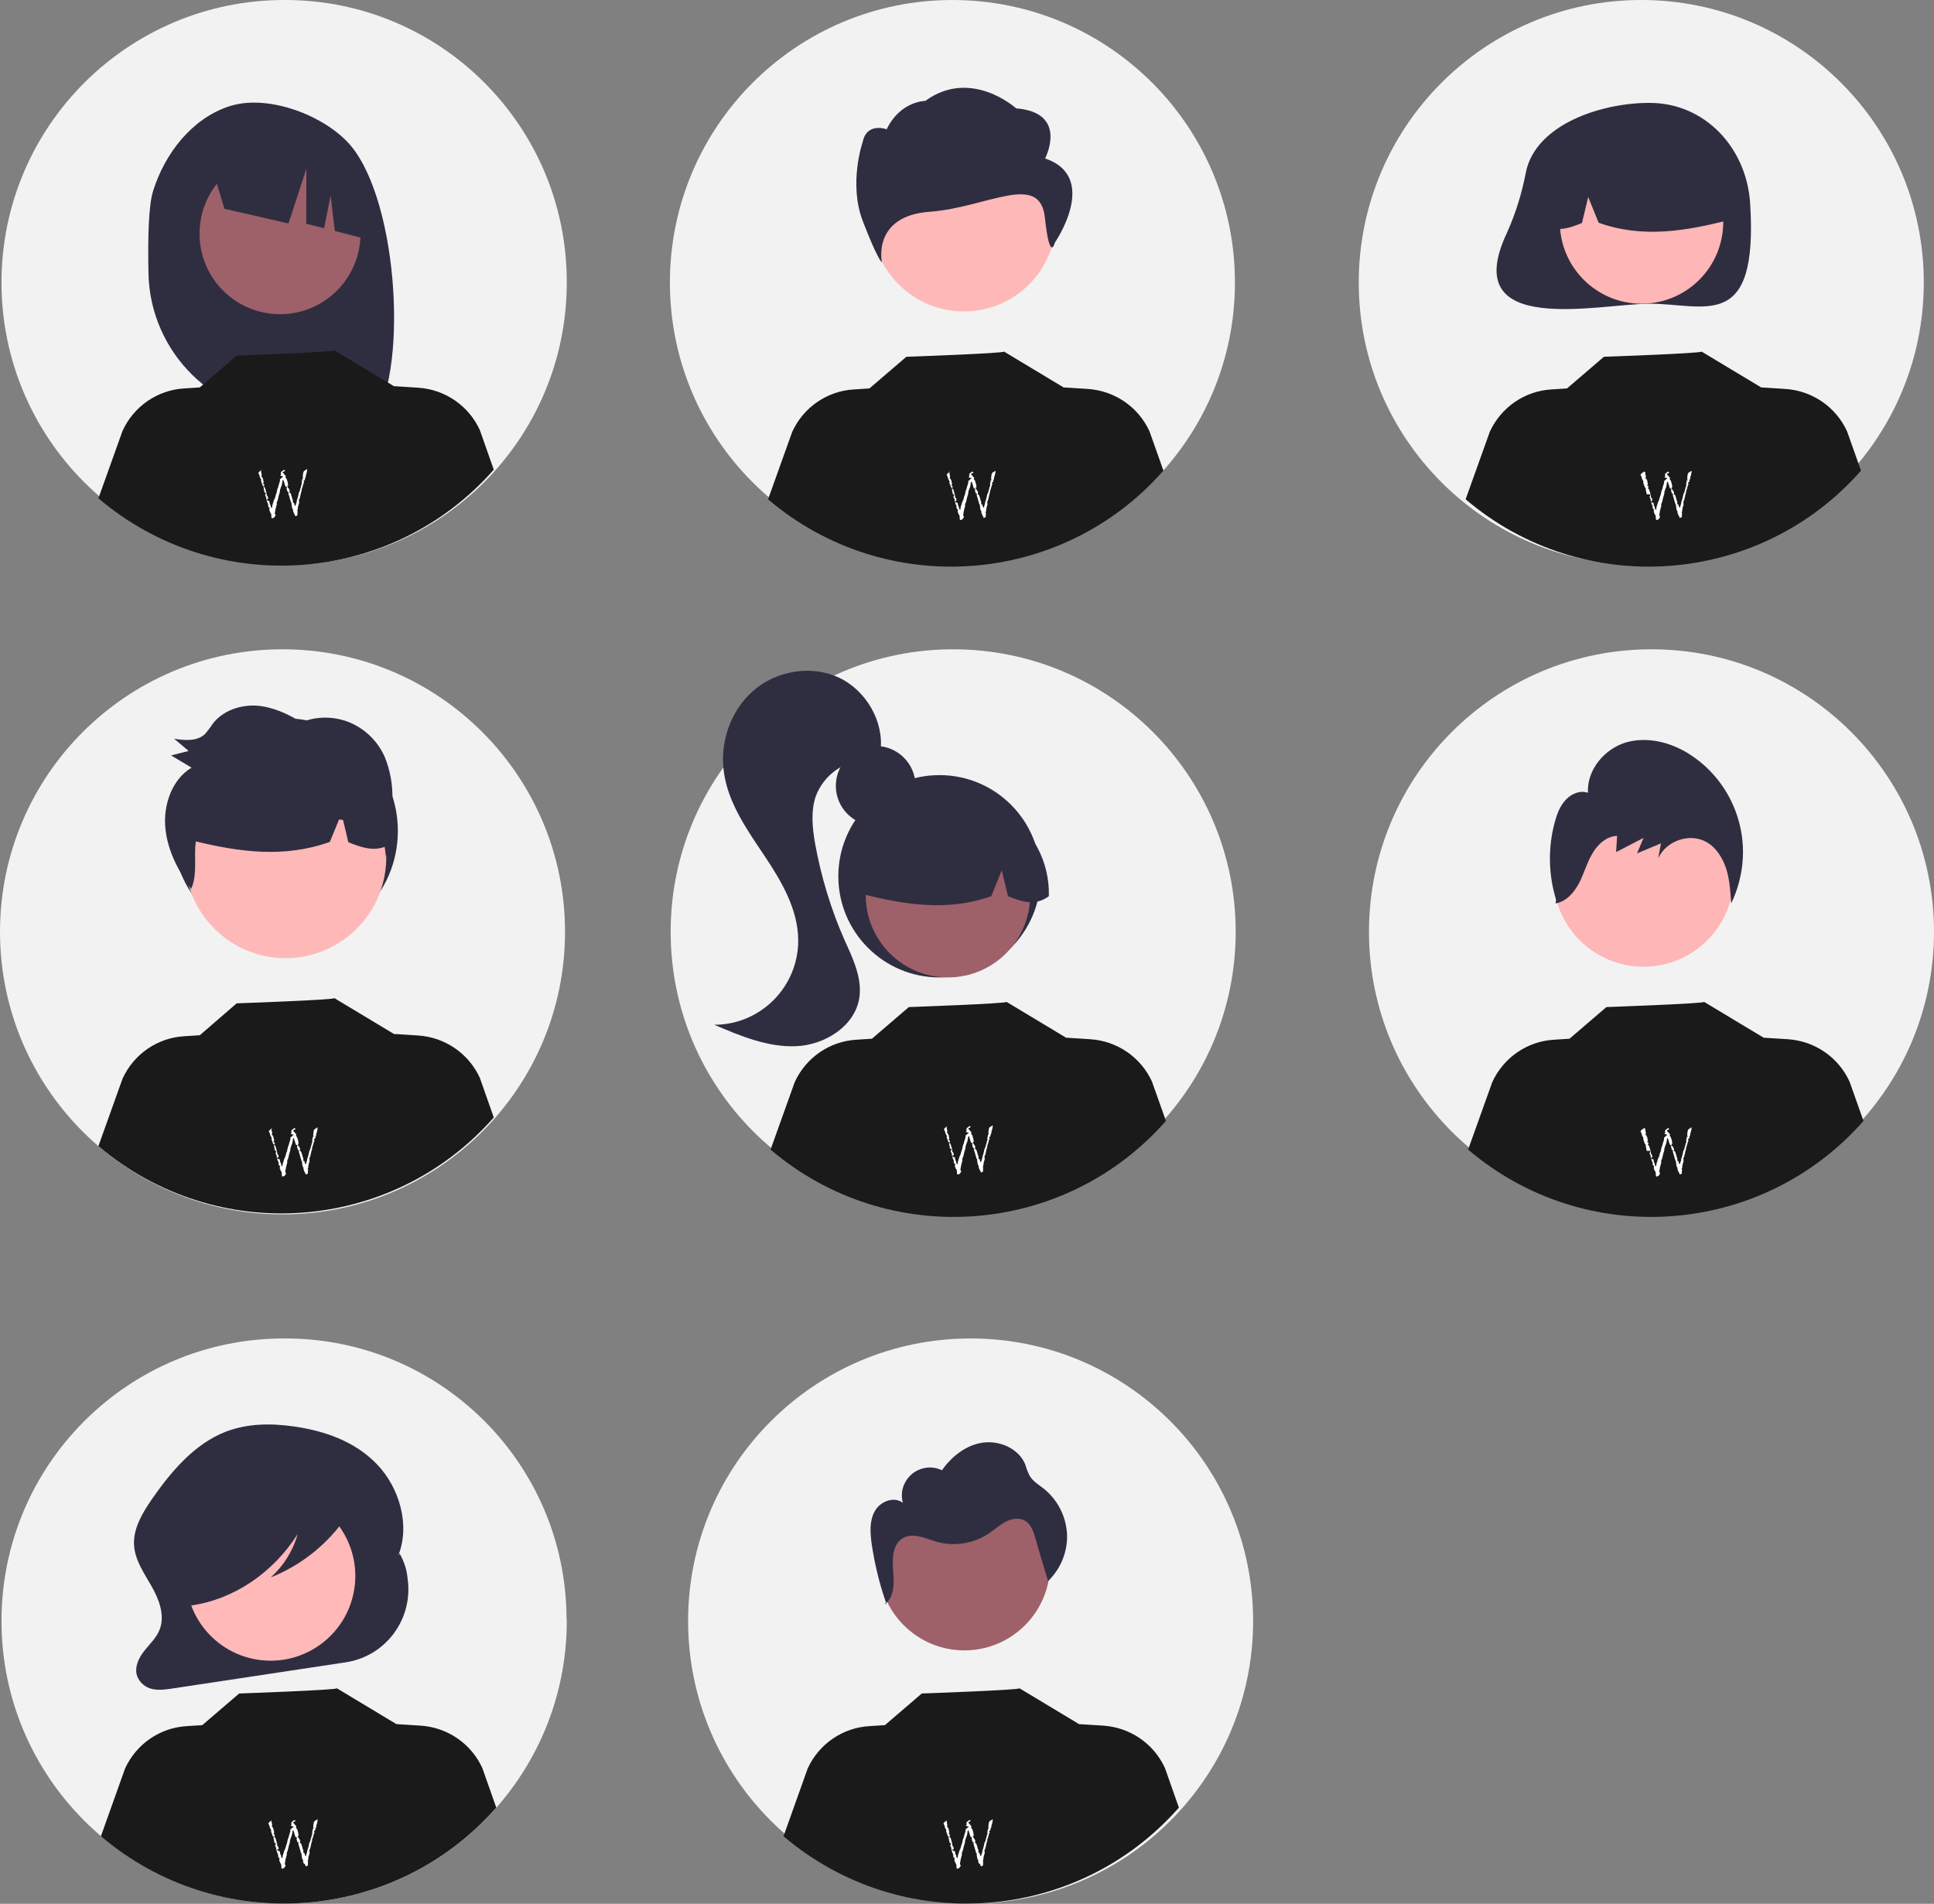 <?xml version="1.0" encoding="utf-8"?>
<!-- Generator: Adobe Illustrator 23.0.0, SVG Export Plug-In . SVG Version: 6.00 Build 0)  -->
<svg version="1.1" id="a6023c93-739c-48ac-9392-a4965b542027"
	 xmlns="http://www.w3.org/2000/svg" xmlns:xlink="http://www.w3.org/1999/xlink" x="0px" y="0px" viewBox="0 0 776.3 764.1"
	 style="enable-background:new 0 0 776.3 764.1;" xml:space="preserve">
<rect x="0" y="0" width="776.3" height="764.1" fill="#808080" stroke="none"/>
<style type="text/css">
	.st0{fill:#F2F2F2;}
	.st1{fill:#2F2E41;}
	.st2{fill:#9E616A;}
	.st3{fill:#FFB6B6;}
	.st4{fill:#FFB8B8;}
	.st5{fill:#FFB9B9;}
	.st6{fill:#1A1A1A;}
	.st7{fill:#FFFFFF;}
</style>
<circle class="st0" cx="113.4" cy="374" r="113.4"/>
<circle class="st1" cx="114.5" cy="333.5" r="45.2"/>
<path class="st0" d="M227.5,113.6c-0.1,62.7-51,113.3-113.6,113.2S0.5,175.9,0.6,113.2C0.7,50.6,51.6-0.1,114.3,0
	c62.5-0.1,113.2,50.6,113.2,113.1C227.5,113.2,227.5,113.4,227.5,113.6z"/>
<circle class="st0" cx="382.6" cy="374" r="113.4"/>
<circle class="st0" cx="382.3" cy="113.4" r="113.4"/>
<circle class="st0" cx="658.8" cy="113.4" r="113.4"/>
<circle class="st0" cx="662.9" cy="374" r="113.4"/>
<path class="st0" d="M227.5,650.6c0,62.7-50.8,113.4-113.4,113.4S0.6,713.3,0.6,650.6s50.8-113.4,113.4-113.4
	c62.4-0.3,113.2,50.1,113.4,112.4C227.5,649.9,227.5,650.3,227.5,650.6z"/>
<circle class="st0" cx="389.6" cy="650.6" r="113.4"/>
<path class="st1" d="M61.5,76.5c4.7-14.9,15.4-28.7,30.1-33.7c14.8-5.1,36.4,2.6,47.4,13.7c20.3,20.2,25.2,89.7,11.3,111.6
	c-2.8-0.1-12.3-0.3-15.1-0.4l-4-13.2v13.1c-4.5-0.1-9-0.2-13.5-0.3C86.1,167,60.4,141.6,59.6,110C59.3,95.4,59.6,82.4,61.5,76.5z"/>
<circle class="st2" cx="112.4" cy="93.8" r="32.3"/>
<path class="st1" d="M84.5,65.4l37.2-18.6l0,0c15.5,7,26,21.8,27.4,38.8l0.9,11.1l-15.6-4l-1.7-14.2l-2.6,13.1l-7.2-1.8l0.1-22.1
	l-7.2,22l-25.7-5.9L84.5,65.4z"/>
<circle class="st1" cx="351.5" cy="315.4" r="16"/>
<circle class="st1" cx="377.1" cy="351.7" r="40.6"/>
<circle class="st2" cx="380.5" cy="359.3" r="33"/>
<path class="st1" d="M402.9,325.7c-17.8-10.9-41-5.2-51.9,12.6c-3.7,6.1-5.6,13.2-5.5,20.4c16.8,4.2,34.4,7.4,52.4,1l4.2-10.4
	l2.5,10.4c5.5,2.2,10.9,4.1,16.4,0C421.4,345.9,414.5,333,402.9,325.7z"/>
<path class="st1" d="M336.6,271.9c-11.1-5.1-25-2.7-34.2,5.3c-9.2,8-13.6,20.9-11.8,33c1.8,12.3,9.3,22.9,16.2,33.2
	c6.9,10.3,13.6,21.7,13.6,34.1c0,18.6-15.1,33.8-33.7,33.8c10.5,4.5,21.5,9.1,32.9,8.6c11.4-0.5,23.4-7.9,25.3-19.2
	c1.3-8.1-2.6-16.1-6-23.6c-5.4-12.3-9.3-25.2-11.7-38.4c-1.1-6.3-1.8-12.9,0.2-19c3.4-9.2,12.4-15.2,22.2-14.7l3.8-3.4
	C355,289.6,347.6,277,336.6,271.9z"/>
<path class="st1" d="M612.5,69.1c-1.6,8.4-4.1,16.5-7.6,24.3c-20,42.3,37,28.5,57.3,28.5c22.3,0,43.6,11.7,40.3-40.3
	c-1.4-22.2-18.1-40.3-40.3-40.3C643.2,41.2,616.5,49.7,612.5,69.1z"/>
<circle class="st3" cx="658.9" cy="89.1" r="32.8"/>
<path class="st1" d="M636.6,55.7c17.7-10.8,40.8-5.2,51.6,12.5c3.7,6.1,5.6,13.1,5.5,20.2c-16.7,4.2-34.2,7.4-52,1l-4.2-10.3
	L635,89.5c-5.4,2.2-10.9,4.1-16.3,0C618.2,75.8,625.1,63,636.6,55.7z"/>
<ellipse transform="matrix(7.088903e-02 -0.998 0.998 7.088903e-02 -237.008 434.013)" class="st4" cx="114.5" cy="344.2" rx="40.4" ry="40.4"/>
<circle id="bf829f4c-57e2-46a5-971d-584c2690be65" class="st2" cx="387.1" cy="628" r="34.4"/>
<circle class="st4" cx="386.9" cy="88" r="37"/>
<path id="bd502a69-4a38-4003-a7a1-fa248c8198be" class="st1" d="M419.5,63.6c0,0,9.6-18.4-11.6-20.1c0,0-18.1-16.4-36.5-3
	c0,0-10,0-15.5,11.4c0,0-7.9-3-9.6,5c0,0-5.8,16.7,0,31.8s7.7,16.7,7.7,16.7s-4.1-18.7,19.1-20.4s44.3-16.2,46.3,2.3s4,10.1,4,10.1
	S441.6,71.1,419.5,63.6z"/>
<circle class="st3" cx="659.7" cy="351.8" r="36.2"/>
<path class="st1" d="M160.4,623.5L160.4,623.5l-0.6,1c5-12.3,0.5-27.5-8.5-36.8c-8.9-9.3-21.3-13.5-33.5-15.2
	c-9.1-1.3-18.5-1.2-27.1,2.1c-12.5,4.8-22,15.9-30,27.5c-3.6,5.3-7.2,11.3-6.9,17.9c0.3,6.1,4,11.3,7,16.6c3,5.2,5.5,11.7,3.3,17.4
	c-1.3,3.4-4,5.8-6.2,8.6s-4,6.5-2.9,10c1,2.7,3.3,4.7,6.1,5.3c2.6,0.6,5.4,0.2,8.1-0.2l69.5-10.5c16.2-2.4,27.3-17.5,24.9-33.7
	C163.3,629.9,162.1,626.5,160.4,623.5z"/>
<ellipse transform="matrix(0.16 -0.987 0.987 0.16 -533.144 638.607)" class="st5" cx="108.7" cy="632.6" rx="34" ry="34"/>
<path class="st6" d="M199.2,725.5C158.3,772,87.7,777.1,40.5,737l9.7-27.2c4.5-9.8,14-16.4,24.8-17l6.2-0.4L96,679.7
	c0,0,39.8-1.4,39.2-2.1l24.1,14.5l0-0.1l9.5,0.6c10.8,0.7,20.3,7.2,24.8,17L199.2,725.5z"/>
<path class="st6" d="M473.2,725.5C432.3,772,361.7,777.1,314.5,737l9.7-27.2c4.5-9.8,14-16.4,24.8-17l6.2-0.4l14.8-12.7
	c0,0,39.8-1.4,39.2-2.1l24.1,14.5l0-0.1l9.5,0.6c10.8,0.7,20.3,7.2,24.8,17L473.2,725.5z"/>
<path class="st1" d="M141,601.1c-0.9-4.6-5.6-6.8-9.7-7.8c-11.8-3-24-3.7-36-2c-8.8,1.3-17.7,4-24.1,10.9c-5.1,5.8-8,13.2-8.2,20.9
	c-0.3,4.6,0.8,9.2,3,13.3c2.3,3.9,6.2,6.7,10.2,6.6l0.4,1.4c17.1-2.4,32.9-13,42.9-28.7c-1.9,6.7-5.6,12.7-10.8,17.4
	c11.5-4.6,21.5-12.3,28.9-22.3C139.7,607.9,141.6,604.6,141,601.1z"/>
<path class="st6" d="M198.2,448.5C157.3,495,86.7,500.1,39.5,460l9.7-27.1c4.5-9.8,14-16.4,24.8-17l6.2-0.4L95,402.7
	c0,0,39.8-1.4,39.2-2.1l24.1,14.5l0-0.1l9.5,0.6c10.8,0.7,20.3,7.2,24.8,17L198.2,448.5z"/>
<path class="st6" d="M468,449.9c-40.9,46.5-111.6,51.6-158.7,11.5l9.7-27.1c4.5-9.8,14-16.4,24.8-17l6.2-0.4l14.8-12.7
	c0,0,39.8-1.4,39.2-2.1l24.1,14.5l0-0.1l9.5,0.6c10.8,0.7,20.3,7.2,24.8,17L468,449.9z"/>
<path class="st6" d="M748,449.9c-40.9,46.5-111.6,51.6-158.7,11.5l9.7-27.1c4.5-9.8,14-16.4,24.8-17l6.2-0.4l14.8-12.7
	c0,0,39.8-1.4,39.2-2.1l24.1,14.5l0-0.1l9.5,0.6c10.8,0.7,20.3,7.2,24.8,17L748,449.9z"/>
<path class="st6" d="M198.2,188.5C157.3,235,86.7,240.1,39.5,200l9.7-27.1c4.5-9.8,14-16.4,24.8-17l6.2-0.4L95,142.7
	c0,0,39.8-1.4,39.2-2.1l24.1,14.5l0-0.1l9.5,0.6c10.8,0.7,20.3,7.2,24.8,17L198.2,188.5z"/>
<path class="st6" d="M467,188.9c-40.9,46.5-111.6,51.6-158.7,11.5l9.7-27.1c4.5-9.8,14-16.4,24.8-17l6.2-0.4l14.8-12.7
	c0,0,39.8-1.4,39.2-2.1l24.1,14.5l0-0.1l9.5,0.6c10.8,0.7,20.3,7.2,24.8,17L467,188.9z"/>
<path class="st6" d="M747,188.9c-40.9,46.5-111.6,51.6-158.7,11.5l9.7-27.1c4.5-9.8,14-16.4,24.8-17l6.2-0.4l14.8-12.7
	c0,0,39.8-1.4,39.2-2.1l24.1,14.5l0-0.1l9.5,0.6c10.8,0.7,20.3,7.2,24.8,17L747,188.9z"/>
<path class="st1" d="M697.9,329.4c-3.1-11-10-20.4-19.6-26.6c-7.6-4.9-17.1-7.3-25.7-4.8c-8.6,2.6-15.7,11-15.2,20.2
	c-3.1-1.1-6.6,0.3-8.9,2.8c-2.3,2.4-3.5,5.6-4.4,8.9c-2.8,10.2-2.6,21.1,0.5,31.2l-0.2,1.5c4.2-0.7,7.4-4.3,9.4-8.1
	c2-3.8,3.1-8.1,5.3-11.8c2.1-3.7,5.7-7.1,10-7.2l-0.4,6.5c3.7-1.9,7.3-3.8,11-5.7c-0.9,2.1-1.7,4.2-2.6,6.2c3.2-1.3,6.4-2.7,9.6-4
	c-0.4,2-0.7,4-1.1,6c3.2-7.2,13-10.4,19.6-6.4c3.9,2.3,6.4,6.5,7.8,10.9c1.3,4.4,1.6,9,1.9,13.6C699.9,352.1,701,340.4,697.9,329.4z
	"/>
<path class="st1" d="M355.8,643.9c-0.1-0.2-0.1-0.4-0.2-0.6c-0.1,0.1-0.3,0.2-0.4,0.3L355.8,643.9z"/>
<path class="st1" d="M428.3,615.7c-0.4-7.1-3.7-13.6-9.2-18.1c-2-1.6-4.3-2.9-5.7-5.1c-0.8-1.5-1.4-3.1-1.9-4.8
	c-2.6-6.3-10.2-9.6-16.9-8.7s-12.6,5.5-16.5,11.1c-5.6-2.7-12.3-0.3-15,5.3c-1.2,2.4-1.4,5.2-0.7,7.8c-3.5-2.8-9.2-0.6-11.3,3.4
	c-2.2,3.9-1.8,8.7-1.2,13.2c1.2,8,3.1,15.9,5.8,23.6c3.4-3,3.2-8.5,2.8-13.1c-0.4-4.8-0.2-10.7,4-13c4.1-2.3,9,0.2,13.4,1.5
	c7.1,2,14.8,0.8,21-3.3c2.3-1.6,4.4-3.5,6.9-4.8s5.7-1.7,8-0.1c2.1,1.4,3,4.1,3.7,6.5c1.7,5.8,3.4,11.7,5.2,17.5
	C425.8,629.6,428.6,622.8,428.3,615.7z"/>
<path class="st1" d="M157.1,330.1c0.3-3,0.4-6,0.4-9.1c0.2-6-0.9-12-3.2-17.5c-2.8-6.1-7.8-11-14.1-13.6c-6.2-2.5-13.1-2.5-19.2,0
	c-5.6-3.5-11.8-6.3-18.3-6.7c-6.5-0.3-13.4,2.1-17.4,7.4c-0.9,1.4-1.9,2.7-3,4c-3.2,3-8.1,2.6-12.4,1.9c1.9,1.6,3.9,3.3,5.8,4.9
	c-2.3,0.6-4.7,1.2-7,1.8c2.7,1.6,5.4,3.3,8.2,4.9c-7.9,4.7-11.5,15.1-10.5,24.5c0.9,8.9,5.2,17,10.3,24.2c2-4.3,1.6-9.5,1.6-14.4
	c0-1.6,0.1-3.2,0.3-4.7c17.3,4.2,35.5,6.8,53.8,0.2l3.7-9c0.5,0.1,1,0.1,1.6,0.2l2.1,8.9c4.8,2,9.7,3.7,14.6,1.9
	c0.2,1.4,0.4,2.8,0.5,4.1c0.4-1.6,0.8-3.2,1.1-4.9c0.6-0.3,1.3-0.7,1.8-1.2C157.7,335.4,157.5,332.7,157.1,330.1z"/>
<g>
	<g id="Layer_1-2">
		<path class="st7" d="M104.6,188.6c0.1,0.1,0.1,0.3,0.2,0.4c0,0.1,0,0.3,0.1,0.8l0.1,0.4l0,0.3c0,0.1,0.1,0.3,0.1,0.4
			c0,0-0.1,0-0.1,0c-0.1,0.1-0.1,0.1-0.1,0.2c0,0.1,0,0.2,0.1,0.3c0.2,0,0.2,0.1,0.3,0.1c0,0.1,0,0.2,0.1,0.3c0,0.1,0,0.2,0,0.3
			l0.2,0c0,0.5,0.1,1,0.3,1.5c-0.2,0.2-0.3,0.4-0.3,0.4c0,0.1,0,0.1,0.1,0.2c0.1,0.1,0.1,0.1,0.1,0.1l0.1,0c0,0,0,0,0.1,0.1
			c0.1,0.1,0.1,0.2,0.1,0.3c0,0.2-0.1,0.3-0.2,0.4l0,0.3c0,0,0,0,0,0c0.1,0,0.2,0,0.3,0.1c0,0.1,0.1,0.3,0.2,0.4
			c0,0.1,0.1,0.2,0.1,0.3l0.5,1.8c0.1,0.3,0.1,0.5,0.1,0.5c0,0,0,0.1-0.1,0.3c0.2,0.1,0.3,0.3,0.4,0.4l0.1,0.2l0.1,0.4l0.1,0.4
			l-0.8,0.3c0.3,0.2,0.6,0.4,0.9,0.6l0.3,0c0.1,0.3,0.1,0.5,0.1,0.7c0.1,0.4,0.2,0.7,0.4,1c0.1,0.4,0.1,0.6,0.1,0.8h0.2l0.2,0.4h0
			c0.1-0.2,0.1-0.3,0.1-0.4c0.1-0.2,0.1-0.4,0.1-0.6c0-0.1,0-0.3,0.1-0.4l0.4-1.3c0-0.1,0-0.2,0.1-0.2c0-0.1,0-0.3,0.1-0.4l0.3-0.6
			l0.1-0.3l0.1-0.3c0.2-0.7,0.3-1.1,0.3-1.2c0.1-0.1,0.1-0.2,0.2-0.2c0-0.1,0-0.2,0-0.2c0-0.1,0.1-0.5,0.3-1.4c0-0.2,0.2-0.6,0.4-1
			c0-0.3,0.1-0.6,0.2-0.9c0.3-0.9,0.5-1.5,0.5-1.9c0-0.1,0-0.2-0.1-0.3l0.7-0.5l0.2-0.3c0.2-0.1,0.3-0.2,0.5-0.3c0,0,0-0.1-0.1-0.1
			c-0.4-0.1-0.7-0.2-1.1-0.3l0.4-0.6c-0.1-0.1-0.2-0.2-0.2-0.3c0-0.2,0.1-0.3,0.1-0.5c0.1-0.1,0.1-0.2,0.3-0.3l0.3-0.2
			c0.3-0.3,0.5-0.4,0.5-0.4c0,0,0.1,0,0.1,0h0.1l0.4,0.4c-0.6,0.2-1,0.5-1,0.6c0,0.1,0.1,0.2,0.4,0.5c0.2,0.2,0.3,0.4,0.5,0.6
			l0.4,0.4c0,0-0.1,0.1-0.2,0.3c0,0.2,0.1,0.4,0.2,0.5c0.2,0.2,0.3,0.4,0.3,0.4c0,0.1,0.1,0.2,0.1,0.3c0,0.1,0.1,0.4,0.3,1
			c0.1,0.5,0.1,0.8,0.1,0.9c0.1,0.1,0.1,0.2,0.2,0.3l0,0c-0.3,0.1-0.5,0.1-0.5,0.2l0.1,0.1c0.1,0.2,0.1,0.3,0.1,0.5l0.5,0.6l0.2,0.5
			c0.1,0.1,0.2,0.2,0.2,0.3v0h-0.1l-0.1,0.1c0,0.1,0,0.2,0,0.3c0,0.2,0.1,0.3,0.2,0.5h0.2c0.2,0.4,0.3,0.7,0.4,1.1l0.2,0.5l0,0.4
			c0.1,0.1,0.2,0.3,0.2,0.4c0.1,0.2,0.1,0.4,0.2,0.6c0,0.1,0,0.1,0,0.2c0,0.1-0.1,0.2-0.1,0.3c0,0.1,0.1,0.2,0.2,0.3
			c0,0,0.1,0.1,0.1,0.1c0.1,0,0.1,0,0.2,0c0,0.2,0.1,0.4,0.2,0.8c0.1,0.2,0.2,0.3,0.2,0.5c0.1-0.1,0.1-0.1,0.2-0.2
			c0.1-0.1,0.2-0.2,0.2-0.4c0-0.1,0-0.2-0.1-0.3c0.1,0,0.1-0.1,0.2-0.1c0.1-0.3,0.2-0.5,0.2-0.8l0-0.2l0.1-0.3l0.1-0.4l0.1-0.2
			l0.1-0.4l0.2-0.7l0.2-1c0.1-0.4,0.2-0.7,0.3-0.8c0.1-0.1,0.1-0.3,0.2-0.4c0-0.2,0.1-0.7,0.4-1.5c0.1-0.4,0.1-0.7,0.3-1.1
			c0.1-0.1,0.1-0.2,0.1-0.4c0,0,0-0.2-0.1-0.5l0.2-0.6c0-0.3,0.1-0.5,0.1-0.8c0.1,0,0.1,0,0.2,0c0.1,0,0.2,0,0.2-0.1
			c0-0.1-0.1-0.2-0.3-0.3c0-0.2,0.1-0.5,0.1-0.7v-0.5l0.1-0.3c0-0.2,0-0.4,0.1-0.6c0.2-0.5,0.5-0.7,0.9-0.8c0.1-0.2,0.2-0.3,0.3-0.3
			c0,0,0.1,0,0.3-0.1c0,0.1,0,0.1,0,0.2c0,0.1,0,0.1,0,0.2c0,0.2-0.1,0.4-0.1,0.6l-0.1,0.3c0,0.2,0,0.4-0.1,0.6
			c-0.1,0.2-0.1,0.3-0.2,0.4c0,0.1,0,0.2,0,0.3c0,0.1,0,0.2-0.1,0.3c0,0,0,0.1,0,0.1c0,0.1,0,0.1,0,0.2c-0.1,0.1-0.1,0.2-0.1,0.3
			c0,0,0,0.1,0,0.1c-0.1,0-0.2,0.1-0.2,0.1l0,0.4v0c0,0.1-0.1,0.3-0.1,0.4c-0.1,0-0.2,0-0.3,0.1c-0.1,0-0.1,0.1-0.1,0.1l0,0.1l0,0.2
			c0.1,0.1,0.1,0.2,0.2,0.3c0,0-0.1,0.1-0.2,0.3c0,0.1-0.1,0.2-0.1,0.3c-0.2,0.6-0.3,0.9-0.3,1c0,0.2-0.1,0.5-0.2,0.7
			c0,0.1-0.1,0.3-0.2,0.4v0.2c0,0.1,0,0.2,0,0.3c0,0.1,0,0.2,0,0.3c-0.1,0.1-0.1,0.2-0.2,0.2v0.2l-0.3,1.3c-0.1,0.5-0.2,0.8-0.2,0.9
			c-0.1,0.2-0.1,0.4-0.2,0.7c-0.2,0.1-0.3,0.2-0.3,0.3c0,0.1,0.1,0.2,0.2,0.3c0,0.2-0.1,0.4-0.1,0.5l0.1,0.5l-0.1,0.1
			c-0.1,0.3-0.2,0.7-0.3,1l-0.1,0.6l-0.1,0.6c0,0.1,0,0.1,0.1,0.2c-0.1,0.1-0.2,0.2-0.2,0.2c0,0-0.1,0.1-0.1,0.3
			c0.1,0.2,0.2,0.3,0.2,0.3c0,0,0,0.2-0.1,0.4c0,0.3,0,0.4,0,0.4c0,0.1,0,0.2,0,0.4v0.3c-0.1,0.1-0.2,0.1-0.2,0.1
			c-0.2,0.1-0.3,0.2-0.5,0.3h-0.1c-0.1-0.1-0.1-0.3-0.2-0.4l-0.3-0.6l-0.1-0.2c-0.1-0.2-0.2-0.4-0.3-0.6c0-0.1,0-0.2,0-0.2
			c0-0.1-0.1-0.3-0.1-0.4c0-0.1,0.1-0.2,0.1-0.3l0,0l-0.1,0c-0.1-0.1-0.1-0.2-0.2-0.3c-0.1-0.1-0.2-0.5-0.3-1.3
			c0-0.4-0.1-0.7-0.1-1.1c-0.1,0-0.2-0.1-0.2-0.1c0-0.1-0.1-0.3-0.2-0.8l-0.3-0.9l-0.1-0.5c0,0-0.1-0.3-0.3-0.9
			c-0.1-0.2-0.1-0.4-0.1-0.5c0-0.1,0-0.2-0.1-0.3c0.1-0.1,0.2-0.2,0.2-0.3c0-0.1,0-0.1-0.1-0.1c0,0.1-0.1,0.1-0.2,0.1
			c-0.1,0-0.1-0.1-0.2-0.2c-0.2-0.5-0.3-0.9-0.4-1.4c0.1-0.1,0.2-0.1,0.2-0.2c0-0.1-0.1-0.1-0.1-0.2c0,0,0,0,0,0
			c0-0.1,0-0.2,0.1-0.2c-0.2,0-0.3,0.1-0.5,0.1c-0.1-0.1-0.1-0.3-0.2-0.4c-0.1-0.2-0.2-0.6-0.4-1.3c-0.1-0.1-0.1-0.2-0.1-0.3
			l-0.1-0.3l-0.1-0.3c0-0.1-0.1-0.2-0.2-0.2c-0.1,0.1-0.2,0.2-0.2,0.4c0,0-0.1,0.3-0.1,0.8l-0.1,0.3l0,0.3l-0.1,0.2l-0.1,0.4
			l-0.2,0.4l-0.2,0.7c-0.2,0.3-0.2,0.5-0.2,0.6c0,0.3-0.1,0.6-0.1,0.9l-0.4,1.3l-0.3,1.3c-0.1,0.5-0.2,0.8-0.2,0.8
			c-0.1,0.1-0.1,0.2-0.2,0.3c-0.1,0.3-0.1,0.5-0.2,0.8l0.2,0.1c-0.2,0.4-0.3,0.9-0.4,1.4l-0.2,0.6l0,0.3l-0.1,0.3l0,0.2l-0.1,0.4
			l0,0.2c0,0.1-0.1,0.2-0.1,0.4c0,0.1,0,0.2,0.1,0.3c0.2,0.3,0.2,0.5,0.2,0.6c0,0-0.1,0.2-0.3,0.4c-0.1,0.1-0.1,0.3-0.2,0.4
			c-0.2,0.1-0.3,0.1-0.5,0.2c-0.1,0.1-0.2,0.1-0.4,0.1c-0.1,0-0.2-0.1-0.2-0.1c-0.1-0.4-0.1-0.9-0.1-1.3c0-0.1-0.1-0.3-0.2-0.7
			l-0.2-0.1c0-0.2-0.2-0.5-0.4-1.1c0-0.1,0-0.2,0-0.3c0-0.2,0.1-0.4,0.2-0.6c-0.1,0-0.1,0-0.2-0.1c-0.1,0-0.1-0.1-0.2-0.1
			c0,0-0.1,0-0.1,0c-0.1-0.1-0.1-0.2-0.1-0.3c0-0.2,0-0.3-0.1-0.5c0-0.1,0-0.2,0-0.2c0-0.1,0.1-0.2,0.1-0.3l-0.2-0.1
			c0-0.2-0.1-0.3-0.2-0.5c0,0-0.1-0.3-0.2-0.7c0-0.2-0.1-0.4-0.2-0.6c0-0.1-0.1-0.2-0.1-0.2c0-0.1,0-0.1,0.1-0.2
			c0-0.1,0-0.1,0.1-0.2c-0.1-0.1-0.2-0.2-0.3-0.2c0-0.2,0-0.4-0.1-0.5l-0.2-0.4c0-0.1,0-0.1,0-0.2l0.2-0.1c0-0.1,0.1-0.2,0.1-0.4
			c0-0.1,0-0.2-0.1-0.3c0,0-0.1,0.1-0.1,0.1c-0.1,0-0.1,0-0.1-0.1h-0.2c0-0.1-0.1-0.4-0.2-0.9l-0.2-1l0-0.4c0-0.3-0.1-0.4-0.4-0.5
			c0-0.2-0.1-0.4-0.2-0.7l-0.4-1.1c0,0,0-0.1,0-0.3l0.1-0.1c-0.1-0.3-0.3-0.6-0.4-0.9l-0.1,0c-0.1-0.3-0.2-0.7-0.3-1.1
			c-0.3-0.6-0.4-0.9-0.4-0.9c0-0.1,0-0.1,0.1-0.2c0,0,0.1,0,0.2-0.1c0.1-0.1,0.1-0.2,0.2-0.3c0,0,0.1-0.1,0.3-0.2l0.2-0.1
			c0.1-0.1,0.3-0.2,0.4-0.3l0.2,0C104.5,188.8,104.5,188.8,104.6,188.6z"/>
	</g>
</g>
<g>
	<g id="Layer_1-2_1_">
		<path class="st7" d="M108.8,452.8c0.1,0.1,0.1,0.3,0.2,0.4c0,0.1,0,0.3,0.1,0.8l0.1,0.4l0,0.3c0,0.1,0.1,0.3,0.1,0.4
			c0,0-0.1,0-0.1,0c-0.1,0.1-0.1,0.1-0.1,0.2c0,0.1,0,0.2,0.1,0.3c0.2,0,0.2,0.1,0.3,0.1c0,0.1,0,0.2,0.1,0.3c0,0.1,0,0.2,0,0.3
			l0.2,0c0,0.5,0.1,1,0.3,1.5c-0.2,0.2-0.3,0.4-0.3,0.4c0,0.1,0,0.1,0.1,0.2c0.1,0.1,0.1,0.1,0.1,0.1l0.1,0c0,0,0,0,0.1,0.1
			c0.1,0.1,0.1,0.2,0.1,0.3c0,0.2-0.1,0.3-0.2,0.4l0,0.3c0,0,0,0,0,0c0.1,0,0.2,0,0.3,0.1c0,0.1,0.1,0.3,0.2,0.4
			c0,0.1,0.1,0.2,0.1,0.3l0.5,1.8c0.1,0.3,0.1,0.5,0.1,0.5c0,0,0,0.1-0.1,0.3c0.2,0.1,0.3,0.3,0.4,0.4l0.1,0.2l0.1,0.4l0.1,0.4
			l-0.8,0.3c0.3,0.2,0.6,0.4,0.9,0.6l0.3,0c0.1,0.3,0.1,0.5,0.1,0.7c0.1,0.4,0.2,0.7,0.4,1c0.1,0.4,0.1,0.6,0.1,0.8h0.2l0.2,0.4h0
			c0.1-0.2,0.1-0.3,0.1-0.4c0.1-0.2,0.1-0.4,0.1-0.6c0-0.1,0-0.3,0.1-0.4l0.4-1.3c0-0.1,0-0.2,0.1-0.2c0-0.1,0-0.3,0.1-0.4l0.3-0.6
			l0.1-0.3l0.1-0.3c0.2-0.7,0.3-1.1,0.3-1.2c0.1-0.1,0.1-0.2,0.2-0.2c0-0.1,0-0.2,0-0.2c0-0.1,0.1-0.5,0.3-1.4c0-0.2,0.2-0.6,0.4-1
			c0-0.3,0.1-0.6,0.2-0.9c0.3-0.9,0.5-1.5,0.5-1.9c0-0.1,0-0.2-0.1-0.3l0.7-0.5l0.2-0.3c0.2-0.1,0.3-0.2,0.5-0.3c0,0,0-0.1-0.1-0.1
			c-0.4-0.1-0.7-0.2-1.1-0.3l0.4-0.6c-0.1-0.1-0.2-0.2-0.2-0.3c0-0.2,0.1-0.3,0.1-0.5c0.1-0.1,0.1-0.2,0.3-0.3l0.3-0.2
			c0.3-0.3,0.5-0.4,0.5-0.4c0,0,0.1,0,0.1,0h0.1l0.4,0.4c-0.6,0.2-1,0.5-1,0.6c0,0.1,0.1,0.2,0.4,0.5c0.2,0.2,0.3,0.4,0.5,0.6
			l0.4,0.4c0,0-0.1,0.1-0.2,0.3c0,0.2,0.1,0.4,0.2,0.5c0.2,0.2,0.3,0.4,0.3,0.4c0,0.1,0.1,0.2,0.1,0.3c0,0.1,0.1,0.4,0.3,1
			c0.1,0.5,0.1,0.8,0.1,0.9c0.1,0.1,0.1,0.2,0.2,0.3l0,0c-0.3,0.1-0.5,0.1-0.5,0.2l0.1,0.1c0.1,0.2,0.1,0.3,0.1,0.5l0.5,0.6l0.2,0.5
			c0.1,0.1,0.2,0.2,0.2,0.3v0h-0.1l-0.1,0.1c0,0.1,0,0.2,0,0.3c0,0.2,0.1,0.3,0.2,0.5h0.2c0.2,0.4,0.3,0.7,0.4,1.1l0.2,0.5l0,0.4
			c0.1,0.1,0.2,0.3,0.2,0.4c0.1,0.2,0.1,0.4,0.2,0.6c0,0.1,0,0.1,0,0.2c0,0.1-0.1,0.2-0.1,0.3c0,0.1,0.1,0.2,0.2,0.3
			c0,0,0.1,0.1,0.1,0.1c0.1,0,0.1,0,0.2,0c0,0.2,0.1,0.4,0.2,0.8c0.1,0.2,0.2,0.3,0.2,0.5c0.1-0.1,0.1-0.1,0.2-0.2
			c0.1-0.1,0.2-0.2,0.2-0.4c0-0.1,0-0.2-0.1-0.3c0.1,0,0.1-0.1,0.2-0.1c0.1-0.3,0.2-0.5,0.2-0.8l0-0.2l0.1-0.3l0.1-0.4l0.1-0.2
			l0.1-0.4l0.2-0.7l0.2-1c0.1-0.4,0.2-0.7,0.3-0.8c0.1-0.1,0.1-0.3,0.2-0.4c0-0.2,0.1-0.7,0.4-1.5c0.1-0.4,0.1-0.7,0.3-1.1
			c0.1-0.1,0.1-0.2,0.1-0.4c0,0,0-0.2-0.1-0.5l0.2-0.6c0-0.3,0.1-0.5,0.1-0.8c0.1,0,0.1,0,0.2,0c0.1,0,0.2,0,0.2-0.1
			c0-0.1-0.1-0.2-0.3-0.3c0-0.2,0.1-0.5,0.1-0.7v-0.5l0.1-0.3c0-0.2,0-0.4,0.1-0.6c0.2-0.5,0.5-0.7,0.9-0.8c0.1-0.2,0.2-0.3,0.3-0.3
			c0,0,0.1,0,0.3-0.1c0,0.1,0,0.1,0,0.2c0,0.1,0,0.1,0,0.2c0,0.2-0.1,0.4-0.1,0.6l-0.1,0.3c0,0.2,0,0.4-0.1,0.6
			c-0.1,0.2-0.1,0.3-0.2,0.4c0,0.1,0,0.2,0,0.3c0,0.1,0,0.2-0.1,0.3c0,0,0,0.1,0,0.1c0,0.1,0,0.1,0,0.2c-0.1,0.1-0.1,0.2-0.1,0.3
			c0,0,0,0.1,0,0.1c-0.1,0-0.2,0.1-0.2,0.1l0,0.4v0c0,0.1-0.1,0.3-0.1,0.4c-0.1,0-0.2,0-0.3,0.1c-0.1,0-0.1,0.1-0.1,0.1l0,0.1l0,0.2
			c0.1,0.1,0.1,0.2,0.2,0.3c0,0-0.1,0.1-0.2,0.3c0,0.1-0.1,0.2-0.1,0.3c-0.2,0.6-0.3,0.9-0.3,1c0,0.2-0.1,0.5-0.2,0.7
			c0,0.1-0.1,0.3-0.2,0.4v0.2c0,0.1,0,0.2,0,0.3c0,0.1,0,0.2,0,0.3c-0.1,0.1-0.1,0.2-0.2,0.2v0.2l-0.3,1.3c-0.1,0.5-0.2,0.8-0.2,0.9
			c-0.1,0.2-0.1,0.4-0.2,0.7c-0.2,0.1-0.3,0.2-0.3,0.3c0,0.1,0.1,0.2,0.2,0.3c0,0.2-0.1,0.4-0.1,0.5l0.1,0.5l-0.1,0.1
			c-0.1,0.3-0.2,0.7-0.3,1l-0.1,0.6l-0.1,0.6c0,0.1,0,0.1,0.1,0.2c-0.1,0.1-0.2,0.2-0.2,0.2c0,0-0.1,0.1-0.1,0.3
			c0.1,0.2,0.2,0.3,0.2,0.3c0,0,0,0.2-0.1,0.4c0,0.3,0,0.4,0,0.4c0,0.1,0,0.2,0,0.4v0.3c-0.1,0.1-0.2,0.1-0.2,0.1
			c-0.2,0.1-0.3,0.2-0.5,0.3h-0.1c-0.1-0.1-0.1-0.3-0.2-0.4l-0.3-0.6l-0.1-0.2c-0.1-0.2-0.2-0.4-0.3-0.6c0-0.1,0-0.2,0-0.2
			c0-0.1-0.1-0.3-0.1-0.4c0-0.1,0.1-0.2,0.1-0.3l0,0l-0.1,0c-0.1-0.1-0.1-0.2-0.2-0.3c-0.1-0.1-0.2-0.5-0.3-1.3
			c0-0.4-0.1-0.7-0.1-1.1c-0.1,0-0.2-0.1-0.2-0.1c0-0.1-0.1-0.3-0.2-0.8l-0.3-0.9l-0.1-0.5c0,0-0.1-0.3-0.3-0.9
			c-0.1-0.2-0.1-0.4-0.1-0.5c0-0.1,0-0.2-0.1-0.3c0.1-0.1,0.2-0.2,0.2-0.3c0-0.1,0-0.1-0.1-0.1c0,0.1-0.1,0.1-0.2,0.1
			c-0.1,0-0.1-0.1-0.2-0.2c-0.2-0.5-0.3-0.9-0.4-1.4c0.1-0.1,0.2-0.1,0.2-0.2c0-0.1-0.1-0.1-0.1-0.2c0,0,0,0,0,0
			c0-0.1,0-0.2,0.1-0.2c-0.2,0-0.3,0.1-0.5,0.1c-0.1-0.1-0.1-0.3-0.2-0.4c-0.1-0.2-0.2-0.6-0.4-1.3c-0.1-0.1-0.1-0.2-0.1-0.3
			l-0.1-0.3l-0.1-0.3c0-0.1-0.1-0.2-0.2-0.2c-0.1,0.1-0.2,0.2-0.2,0.4c0,0-0.1,0.3-0.1,0.8l-0.1,0.3l0,0.3l-0.1,0.2l-0.1,0.4
			l-0.2,0.4l-0.2,0.7c-0.2,0.3-0.2,0.5-0.2,0.6c0,0.3-0.1,0.6-0.1,0.9l-0.4,1.3l-0.3,1.3c-0.1,0.5-0.2,0.8-0.2,0.8
			c-0.1,0.1-0.1,0.2-0.2,0.3c-0.1,0.3-0.1,0.5-0.2,0.8l0.2,0.1c-0.2,0.4-0.3,0.9-0.4,1.4l-0.2,0.6l0,0.3l-0.1,0.3l0,0.2l-0.1,0.4
			l0,0.2c0,0.1-0.1,0.2-0.1,0.4c0,0.1,0,0.2,0.1,0.3c0.2,0.3,0.2,0.5,0.2,0.6c0,0-0.1,0.2-0.3,0.4c-0.1,0.1-0.1,0.3-0.2,0.4
			c-0.2,0.1-0.3,0.1-0.5,0.2c-0.1,0.1-0.2,0.1-0.4,0.1c-0.1,0-0.2-0.1-0.2-0.1c-0.1-0.4-0.1-0.9-0.1-1.3c0-0.1-0.1-0.3-0.2-0.7
			l-0.2-0.1c0-0.2-0.2-0.5-0.4-1.1c0-0.1,0-0.2,0-0.3c0-0.2,0.1-0.4,0.2-0.6c-0.1,0-0.1,0-0.2-0.1c-0.1,0-0.1-0.1-0.2-0.1
			c0,0-0.1,0-0.1,0c-0.1-0.1-0.1-0.2-0.1-0.3c0-0.2,0-0.3-0.1-0.5c0-0.1,0-0.2,0-0.2c0-0.1,0.1-0.2,0.1-0.3l-0.2-0.1
			c0-0.2-0.1-0.3-0.2-0.5c0,0-0.1-0.3-0.2-0.7c0-0.2-0.1-0.4-0.2-0.6c0-0.1-0.1-0.2-0.1-0.2c0-0.1,0-0.1,0.1-0.2
			c0-0.1,0-0.1,0.1-0.2c-0.1-0.1-0.2-0.2-0.3-0.2c0-0.2,0-0.4-0.1-0.5l-0.2-0.4c0-0.1,0-0.1,0-0.2l0.2-0.1c0-0.1,0.1-0.2,0.1-0.4
			c0-0.1,0-0.2-0.1-0.3c0,0-0.1,0.1-0.1,0.1c-0.1,0-0.1,0-0.1-0.1h-0.2c0-0.1-0.1-0.4-0.2-0.9l-0.2-1l0-0.4c0-0.3-0.1-0.4-0.4-0.5
			c0-0.2-0.1-0.4-0.2-0.7l-0.4-1.1c0,0,0-0.1,0-0.3l0.1-0.1c-0.1-0.3-0.3-0.6-0.4-0.9l-0.1,0c-0.1-0.3-0.2-0.7-0.3-1.1
			c-0.3-0.6-0.4-0.9-0.4-0.9c0-0.1,0-0.1,0.1-0.2c0,0,0.1,0,0.2-0.1c0.1-0.1,0.1-0.2,0.2-0.3c0,0,0.1-0.1,0.3-0.2l0.2-0.1
			c0.1-0.1,0.3-0.2,0.4-0.3l0.2,0C108.6,453,108.7,452.9,108.8,452.8z"/>
	</g>
</g>
<g>
	<g id="Layer_1-2_2_">
		<path class="st7" d="M108.8,730.5c0.1,0.1,0.1,0.3,0.2,0.4c0,0.1,0,0.3,0.1,0.8l0.1,0.4l0,0.3c0,0.1,0.1,0.3,0.1,0.4
			c0,0-0.1,0-0.1,0c-0.1,0.1-0.1,0.1-0.1,0.2c0,0.1,0,0.2,0.1,0.3c0.2,0,0.2,0.1,0.3,0.1c0,0.1,0,0.2,0.1,0.3c0,0.1,0,0.2,0,0.3
			l0.2,0c0,0.5,0.1,1,0.3,1.5c-0.2,0.2-0.3,0.4-0.3,0.4c0,0.1,0,0.1,0.1,0.2c0.1,0.1,0.1,0.1,0.1,0.1l0.1,0c0,0,0,0,0.1,0.1
			c0.1,0.1,0.1,0.2,0.1,0.3c0,0.2-0.1,0.3-0.2,0.4l0,0.3c0,0,0,0,0,0c0.1,0,0.2,0,0.3,0.1c0,0.1,0.1,0.3,0.2,0.4
			c0,0.1,0.1,0.2,0.1,0.3l0.5,1.8c0.1,0.3,0.1,0.5,0.1,0.5c0,0,0,0.1-0.1,0.3c0.2,0.1,0.3,0.3,0.4,0.4l0.1,0.2l0.1,0.4l0.1,0.4
			l-0.8,0.3c0.3,0.2,0.6,0.4,0.9,0.6l0.3,0c0.1,0.3,0.1,0.5,0.1,0.7c0.1,0.4,0.2,0.7,0.4,1c0.1,0.4,0.1,0.6,0.1,0.8h0.2l0.2,0.4h0
			c0.1-0.2,0.1-0.3,0.1-0.4c0.1-0.2,0.1-0.4,0.1-0.6c0-0.1,0-0.3,0.1-0.4l0.4-1.3c0-0.1,0-0.2,0.1-0.2c0-0.1,0-0.3,0.1-0.4l0.3-0.6
			l0.1-0.3l0.1-0.3c0.2-0.7,0.3-1.1,0.3-1.2c0.1-0.1,0.1-0.2,0.2-0.2c0-0.1,0-0.2,0-0.2c0-0.1,0.1-0.5,0.3-1.4c0-0.2,0.2-0.6,0.4-1
			c0-0.3,0.1-0.6,0.2-0.9c0.3-0.9,0.5-1.5,0.5-1.9c0-0.1,0-0.2-0.1-0.3l0.7-0.5l0.2-0.3c0.2-0.1,0.3-0.2,0.5-0.3c0,0,0-0.1-0.1-0.1
			c-0.4-0.1-0.7-0.2-1.1-0.3l0.4-0.6c-0.1-0.1-0.2-0.2-0.2-0.3c0-0.2,0.1-0.3,0.1-0.5c0.1-0.1,0.1-0.2,0.3-0.3l0.3-0.2
			c0.3-0.3,0.5-0.4,0.5-0.4c0,0,0.1,0,0.1,0h0.1l0.4,0.4c-0.6,0.2-1,0.5-1,0.6c0,0.1,0.1,0.2,0.4,0.5c0.2,0.2,0.3,0.4,0.5,0.6
			l0.4,0.4c0,0-0.1,0.1-0.2,0.3c0,0.2,0.1,0.4,0.2,0.5c0.2,0.2,0.3,0.4,0.3,0.4c0,0.1,0.1,0.2,0.1,0.3c0,0.1,0.1,0.4,0.3,1
			c0.1,0.5,0.1,0.8,0.1,0.9c0.1,0.1,0.1,0.2,0.2,0.3l0,0c-0.3,0.1-0.5,0.1-0.5,0.2l0.1,0.1c0.1,0.2,0.1,0.3,0.1,0.5l0.5,0.6l0.2,0.5
			c0.1,0.1,0.2,0.2,0.2,0.3v0h-0.1l-0.1,0.1c0,0.1,0,0.2,0,0.3c0,0.2,0.1,0.3,0.2,0.5h0.2c0.2,0.4,0.3,0.7,0.4,1.1l0.2,0.5l0,0.4
			c0.1,0.1,0.2,0.3,0.2,0.4c0.1,0.2,0.1,0.4,0.2,0.6c0,0.1,0,0.1,0,0.2c0,0.1-0.1,0.2-0.1,0.3c0,0.1,0.1,0.2,0.2,0.3
			c0,0,0.1,0.1,0.1,0.1c0.1,0,0.1,0,0.2,0c0,0.2,0.1,0.4,0.2,0.8c0.1,0.2,0.2,0.3,0.2,0.5c0.1-0.1,0.1-0.1,0.2-0.2
			c0.1-0.1,0.2-0.2,0.2-0.4c0-0.1,0-0.2-0.1-0.3c0.1,0,0.1-0.1,0.2-0.1c0.1-0.3,0.2-0.5,0.2-0.8l0-0.2l0.1-0.3l0.1-0.4l0.1-0.2
			l0.1-0.4l0.2-0.7l0.2-1c0.1-0.4,0.2-0.7,0.3-0.8c0.1-0.1,0.1-0.3,0.2-0.4c0-0.2,0.1-0.7,0.4-1.5c0.1-0.4,0.1-0.7,0.3-1.1
			c0.1-0.1,0.1-0.2,0.1-0.4c0,0,0-0.2-0.1-0.5l0.2-0.6c0-0.3,0.1-0.5,0.1-0.8c0.1,0,0.1,0,0.2,0c0.1,0,0.2,0,0.2-0.1
			c0-0.1-0.1-0.2-0.3-0.3c0-0.2,0.1-0.5,0.1-0.7v-0.5l0.1-0.3c0-0.2,0-0.4,0.1-0.6c0.2-0.5,0.5-0.7,0.9-0.8c0.1-0.2,0.2-0.3,0.3-0.3
			c0,0,0.1,0,0.3-0.1c0,0.1,0,0.1,0,0.2c0,0.1,0,0.1,0,0.2c0,0.2-0.1,0.4-0.1,0.6l-0.1,0.3c0,0.2,0,0.4-0.1,0.6
			c-0.1,0.2-0.1,0.3-0.2,0.4c0,0.1,0,0.2,0,0.3c0,0.1,0,0.2-0.1,0.3c0,0,0,0.1,0,0.1c0,0.1,0,0.1,0,0.2c-0.1,0.1-0.1,0.2-0.1,0.3
			c0,0,0,0.1,0,0.1c-0.1,0-0.2,0.1-0.2,0.1l0,0.4v0c0,0.1-0.1,0.3-0.1,0.4c-0.1,0-0.2,0-0.3,0.1c-0.1,0-0.1,0.1-0.1,0.1l0,0.1l0,0.2
			c0.1,0.1,0.1,0.2,0.2,0.3c0,0-0.1,0.1-0.2,0.3c0,0.1-0.1,0.2-0.1,0.3c-0.2,0.6-0.3,0.9-0.3,1c0,0.2-0.1,0.5-0.2,0.7
			c0,0.1-0.1,0.3-0.2,0.4v0.2c0,0.1,0,0.2,0,0.3c0,0.1,0,0.2,0,0.3c-0.1,0.1-0.1,0.2-0.2,0.2v0.2l-0.3,1.3c-0.1,0.5-0.2,0.8-0.2,0.9
			c-0.1,0.2-0.1,0.4-0.2,0.7c-0.2,0.1-0.3,0.2-0.3,0.3c0,0.1,0.1,0.2,0.2,0.3c0,0.2-0.1,0.4-0.1,0.5l0.1,0.5l-0.1,0.1
			c-0.1,0.3-0.2,0.7-0.3,1l-0.1,0.6l-0.1,0.6c0,0.1,0,0.1,0.1,0.2c-0.1,0.1-0.2,0.2-0.2,0.2c0,0-0.1,0.1-0.1,0.3
			c0.1,0.2,0.2,0.3,0.2,0.3c0,0,0,0.2-0.1,0.4c0,0.3,0,0.4,0,0.4c0,0.1,0,0.2,0,0.4v0.3c-0.1,0.1-0.2,0.1-0.2,0.1
			c-0.2,0.1-0.3,0.2-0.5,0.3h-0.1c-0.1-0.1-0.1-0.3-0.2-0.4l-0.3-0.6L122,748c-0.1-0.2-0.2-0.4-0.3-0.6c0-0.1,0-0.2,0-0.2
			c0-0.1-0.1-0.3-0.1-0.4c0-0.1,0.1-0.2,0.1-0.3l0,0l-0.1,0c-0.1-0.1-0.1-0.2-0.2-0.3c-0.1-0.1-0.2-0.5-0.3-1.3
			c0-0.4-0.1-0.7-0.1-1.1c-0.1,0-0.2-0.1-0.2-0.1c0-0.1-0.1-0.3-0.2-0.8l-0.3-0.9l-0.1-0.5c0,0-0.1-0.3-0.3-0.9
			c-0.1-0.2-0.1-0.4-0.1-0.5c0-0.1,0-0.2-0.1-0.3c0.1-0.1,0.2-0.2,0.2-0.3c0-0.1,0-0.1-0.1-0.1c0,0.1-0.1,0.1-0.2,0.1
			c-0.1,0-0.1-0.1-0.2-0.2c-0.2-0.5-0.3-0.9-0.4-1.4c0.1-0.1,0.2-0.1,0.2-0.2c0-0.1-0.1-0.1-0.1-0.2c0,0,0,0,0,0
			c0-0.1,0-0.2,0.1-0.2c-0.2,0-0.3,0.1-0.5,0.1c-0.1-0.1-0.1-0.3-0.2-0.4c-0.1-0.2-0.2-0.6-0.4-1.3c-0.1-0.1-0.1-0.2-0.1-0.3
			l-0.1-0.3l-0.1-0.3c0-0.1-0.1-0.2-0.2-0.2c-0.1,0.1-0.2,0.2-0.2,0.4c0,0-0.1,0.3-0.1,0.8l-0.1,0.3l0,0.3l-0.1,0.2l-0.1,0.4
			l-0.2,0.4l-0.2,0.7c-0.2,0.3-0.2,0.5-0.2,0.6c0,0.3-0.1,0.6-0.1,0.9l-0.4,1.3l-0.3,1.3c-0.1,0.5-0.2,0.8-0.2,0.8
			c-0.1,0.1-0.1,0.2-0.2,0.3c-0.1,0.3-0.1,0.5-0.2,0.8l0.2,0.1c-0.2,0.4-0.3,0.9-0.4,1.4l-0.2,0.6l0,0.3l-0.1,0.3l0,0.2l-0.1,0.4
			l0,0.2c0,0.1-0.1,0.2-0.1,0.4c0,0.1,0,0.2,0.1,0.3c0.2,0.3,0.2,0.5,0.2,0.6c0,0-0.1,0.2-0.3,0.4c-0.1,0.1-0.1,0.3-0.2,0.4
			c-0.2,0.1-0.3,0.1-0.5,0.2c-0.1,0.1-0.2,0.1-0.4,0.1c-0.1,0-0.2-0.1-0.2-0.1c-0.1-0.4-0.1-0.9-0.1-1.3c0-0.1-0.1-0.3-0.2-0.7
			l-0.2-0.1c0-0.2-0.2-0.5-0.4-1.1c0-0.1,0-0.2,0-0.3c0-0.2,0.1-0.4,0.2-0.6c-0.1,0-0.1,0-0.2-0.1c-0.1,0-0.1-0.1-0.2-0.1
			c0,0-0.1,0-0.1,0c-0.1-0.1-0.1-0.2-0.1-0.3c0-0.2,0-0.3-0.1-0.5c0-0.1,0-0.2,0-0.2c0-0.1,0.1-0.2,0.1-0.3l-0.2-0.1
			c0-0.2-0.1-0.3-0.2-0.5c0,0-0.1-0.3-0.2-0.7c0-0.2-0.1-0.4-0.2-0.6c0-0.1-0.1-0.2-0.1-0.2c0-0.1,0-0.1,0.1-0.2
			c0-0.1,0-0.1,0.1-0.2c-0.1-0.1-0.2-0.2-0.3-0.2c0-0.2,0-0.4-0.1-0.5l-0.2-0.4c0-0.1,0-0.1,0-0.2l0.2-0.1c0-0.1,0.1-0.2,0.1-0.4
			c0-0.1,0-0.2-0.1-0.3c0,0-0.1,0.1-0.1,0.1c-0.1,0-0.1,0-0.1-0.1h-0.2c0-0.1-0.1-0.4-0.2-0.9l-0.2-1l0-0.4c0-0.3-0.1-0.4-0.4-0.5
			c0-0.2-0.1-0.4-0.2-0.7l-0.4-1.1c0,0,0-0.1,0-0.3l0.1-0.1c-0.1-0.3-0.3-0.6-0.4-0.9l-0.1,0c-0.1-0.3-0.2-0.7-0.3-1.1
			c-0.3-0.6-0.4-0.9-0.4-0.9c0-0.1,0-0.1,0.1-0.2c0,0,0.1,0,0.2-0.1c0.1-0.1,0.1-0.2,0.2-0.3c0,0,0.1-0.1,0.3-0.2l0.2-0.1
			c0.1-0.1,0.3-0.2,0.4-0.3l0.2,0C108.6,730.7,108.7,730.6,108.8,730.5z"/>
	</g>
</g>
<g>
	<g id="Layer_1-2_3_">
		<path class="st7" d="M380.9,189.3c0.1,0.1,0.1,0.3,0.2,0.4c0,0.1,0,0.3,0.1,0.8l0.1,0.4l0,0.3c0,0.1,0.1,0.3,0.1,0.4
			c0,0-0.1,0-0.1,0c-0.1,0.1-0.1,0.1-0.1,0.2c0,0.1,0,0.2,0.1,0.3c0.2,0,0.2,0.1,0.3,0.1c0,0.1,0,0.2,0.1,0.3c0,0.1,0,0.2,0,0.3
			l0.2,0c0,0.5,0.1,1,0.3,1.5c-0.2,0.2-0.3,0.4-0.3,0.4c0,0.1,0,0.1,0.1,0.2c0.1,0.1,0.1,0.1,0.1,0.1l0.1,0c0,0,0,0,0.1,0.1
			c0.1,0.1,0.1,0.2,0.1,0.3c0,0.2-0.1,0.3-0.2,0.4l0,0.3c0,0,0,0,0,0c0.1,0,0.2,0,0.3,0.1c0,0.1,0.1,0.3,0.2,0.4
			c0,0.1,0.1,0.2,0.1,0.3l0.5,1.8c0.1,0.3,0.1,0.5,0.1,0.5c0,0,0,0.1-0.1,0.3c0.2,0.1,0.3,0.3,0.4,0.4l0.1,0.2l0.1,0.4l0.1,0.4
			l-0.8,0.3c0.3,0.2,0.6,0.4,0.9,0.6l0.3,0c0.1,0.3,0.1,0.5,0.1,0.7c0.1,0.4,0.2,0.7,0.4,1c0.1,0.4,0.1,0.6,0.1,0.8h0.2l0.2,0.4h0
			c0.1-0.2,0.1-0.3,0.1-0.4c0.1-0.2,0.1-0.4,0.1-0.6c0-0.1,0-0.3,0.1-0.4l0.4-1.3c0-0.1,0-0.2,0.1-0.2c0-0.1,0-0.3,0.1-0.4l0.3-0.6
			l0.1-0.3l0.1-0.3c0.2-0.7,0.3-1.1,0.3-1.2c0.1-0.1,0.1-0.2,0.2-0.2c0-0.1,0-0.2,0-0.2c0-0.1,0.1-0.5,0.3-1.4c0-0.2,0.2-0.6,0.4-1
			c0-0.3,0.1-0.6,0.2-0.9c0.3-0.9,0.5-1.5,0.5-1.9c0-0.1,0-0.2-0.1-0.3l0.7-0.5l0.2-0.3c0.2-0.1,0.3-0.2,0.5-0.3c0,0,0-0.1-0.1-0.1
			c-0.4-0.1-0.7-0.2-1.1-0.3l0.4-0.6c-0.1-0.1-0.2-0.2-0.2-0.3c0-0.2,0.1-0.3,0.1-0.5c0.1-0.1,0.1-0.2,0.3-0.3l0.3-0.2
			c0.3-0.3,0.5-0.4,0.5-0.4c0,0,0.1,0,0.1,0h0.1l0.4,0.4c-0.6,0.2-1,0.5-1,0.6c0,0.1,0.1,0.2,0.4,0.5c0.2,0.2,0.3,0.4,0.5,0.6
			l0.4,0.4c0,0-0.1,0.1-0.2,0.3c0,0.2,0.1,0.4,0.2,0.5c0.2,0.2,0.3,0.4,0.3,0.4c0,0.1,0.1,0.2,0.1,0.3c0,0.1,0.1,0.4,0.3,1
			c0.1,0.5,0.1,0.8,0.1,0.9c0.1,0.1,0.1,0.2,0.2,0.3l0,0c-0.3,0.1-0.5,0.1-0.5,0.2l0.1,0.1c0.1,0.2,0.1,0.3,0.1,0.5l0.5,0.6l0.2,0.5
			c0.1,0.1,0.2,0.2,0.2,0.3v0h-0.1l-0.1,0.1c0,0.1,0,0.2,0,0.3c0,0.2,0.1,0.3,0.2,0.5h0.2c0.2,0.4,0.3,0.7,0.4,1.1l0.2,0.5l0,0.4
			c0.1,0.1,0.2,0.3,0.2,0.4c0.1,0.2,0.1,0.4,0.2,0.6c0,0.1,0,0.1,0,0.2c0,0.1-0.1,0.2-0.1,0.3c0,0.1,0.1,0.2,0.2,0.3
			c0,0,0.1,0.1,0.1,0.1c0.1,0,0.1,0,0.2,0c0,0.2,0.1,0.4,0.2,0.8c0.1,0.2,0.2,0.3,0.2,0.5c0.1-0.1,0.1-0.1,0.2-0.2
			c0.1-0.1,0.2-0.2,0.2-0.4c0-0.1,0-0.2-0.1-0.3c0.1,0,0.1-0.1,0.2-0.1c0.1-0.3,0.2-0.5,0.2-0.8l0-0.2l0.1-0.3l0.1-0.4l0.1-0.2
			l0.1-0.4l0.2-0.7l0.2-1c0.1-0.4,0.2-0.7,0.3-0.8c0.1-0.1,0.1-0.3,0.2-0.4c0-0.2,0.1-0.7,0.4-1.5c0.1-0.4,0.1-0.7,0.3-1.1
			c0.1-0.1,0.1-0.2,0.1-0.4c0,0,0-0.2-0.1-0.5l0.2-0.6c0-0.3,0.1-0.5,0.1-0.8c0.1,0,0.1,0,0.2,0c0.1,0,0.2,0,0.2-0.1
			c0-0.1-0.1-0.2-0.3-0.3c0-0.2,0.1-0.5,0.1-0.7v-0.5l0.1-0.3c0-0.2,0-0.4,0.1-0.6c0.2-0.5,0.5-0.7,0.9-0.8c0.1-0.2,0.2-0.3,0.3-0.3
			c0,0,0.1,0,0.3-0.1c0,0.1,0,0.1,0,0.2c0,0.1,0,0.1,0,0.2c0,0.2-0.1,0.4-0.1,0.6l-0.1,0.3c0,0.2,0,0.4-0.1,0.6
			c-0.1,0.2-0.1,0.3-0.2,0.4c0,0.1,0,0.2,0,0.3c0,0.1,0,0.2-0.1,0.3c0,0,0,0.1,0,0.1c0,0.1,0,0.1,0,0.2c-0.1,0.1-0.1,0.2-0.1,0.3
			c0,0,0,0.1,0,0.1c-0.1,0-0.2,0.1-0.2,0.1l0,0.4v0c0,0.1-0.1,0.3-0.1,0.4c-0.1,0-0.2,0-0.3,0.1c-0.1,0-0.1,0.1-0.1,0.1l0,0.1l0,0.2
			c0.1,0.1,0.1,0.2,0.2,0.3c0,0-0.1,0.1-0.2,0.3c0,0.1-0.1,0.2-0.1,0.3c-0.2,0.6-0.3,0.9-0.3,1c0,0.2-0.1,0.5-0.2,0.7
			c0,0.1-0.1,0.3-0.2,0.4v0.2c0,0.1,0,0.2,0,0.3c0,0.1,0,0.2,0,0.3c-0.1,0.1-0.1,0.2-0.2,0.2v0.2l-0.3,1.3c-0.1,0.5-0.2,0.8-0.2,0.9
			c-0.1,0.2-0.1,0.4-0.2,0.7c-0.2,0.1-0.3,0.2-0.3,0.3c0,0.1,0.1,0.2,0.2,0.3c0,0.2-0.1,0.4-0.1,0.5l0.1,0.5l-0.1,0.1
			c-0.1,0.3-0.2,0.7-0.3,1l-0.1,0.6l-0.1,0.6c0,0.1,0,0.1,0.1,0.2c-0.1,0.1-0.2,0.2-0.2,0.2c0,0-0.1,0.1-0.1,0.3
			c0.1,0.2,0.2,0.3,0.2,0.3c0,0,0,0.2-0.1,0.4c0,0.3,0,0.4,0,0.4c0,0.1,0,0.2,0,0.4v0.3c-0.1,0.1-0.2,0.1-0.2,0.1
			c-0.2,0.1-0.3,0.2-0.5,0.3h-0.1c-0.1-0.1-0.1-0.3-0.2-0.4l-0.3-0.6l-0.1-0.2c-0.1-0.2-0.2-0.4-0.3-0.6c0-0.1,0-0.2,0-0.2
			c0-0.1-0.1-0.3-0.1-0.4c0-0.1,0.1-0.2,0.1-0.3l0,0l-0.1,0c-0.1-0.1-0.1-0.2-0.2-0.3c-0.1-0.1-0.2-0.5-0.3-1.3
			c0-0.4-0.1-0.7-0.1-1.1c-0.1,0-0.2-0.1-0.2-0.1c0-0.1-0.1-0.3-0.2-0.8l-0.3-0.9l-0.1-0.5c0,0-0.1-0.3-0.3-0.9
			c-0.1-0.2-0.1-0.4-0.1-0.5c0-0.1,0-0.2-0.1-0.3c0.1-0.1,0.2-0.2,0.2-0.3c0-0.1,0-0.1-0.1-0.1c0,0.1-0.1,0.1-0.2,0.1
			c-0.1,0-0.1-0.1-0.2-0.2c-0.2-0.5-0.3-0.9-0.4-1.4c0.1-0.1,0.2-0.1,0.2-0.2c0-0.1-0.1-0.1-0.1-0.2c0,0,0,0,0,0
			c0-0.1,0-0.2,0.1-0.2c-0.2,0-0.3,0.1-0.5,0.1c-0.1-0.1-0.1-0.3-0.2-0.4c-0.1-0.2-0.2-0.6-0.4-1.3c-0.1-0.1-0.1-0.2-0.1-0.3
			l-0.1-0.3l-0.1-0.3c0-0.1-0.1-0.2-0.2-0.2c-0.1,0.1-0.2,0.2-0.2,0.4c0,0-0.1,0.3-0.1,0.8l-0.1,0.3l0,0.3l-0.1,0.2l-0.1,0.4
			l-0.2,0.4l-0.2,0.7c-0.2,0.3-0.2,0.5-0.2,0.6c0,0.3-0.1,0.6-0.1,0.9l-0.4,1.3l-0.3,1.3c-0.1,0.5-0.2,0.8-0.2,0.8
			c-0.1,0.1-0.1,0.2-0.2,0.3c-0.1,0.3-0.1,0.5-0.2,0.8l0.2,0.1c-0.2,0.4-0.3,0.9-0.4,1.4l-0.2,0.6l0,0.3l-0.1,0.3l0,0.2l-0.1,0.4
			l0,0.2c0,0.1-0.1,0.2-0.1,0.4c0,0.1,0,0.2,0.1,0.3c0.2,0.3,0.2,0.5,0.2,0.6c0,0-0.1,0.2-0.3,0.4c-0.1,0.1-0.1,0.3-0.2,0.4
			c-0.2,0.1-0.3,0.1-0.5,0.2c-0.1,0.1-0.2,0.1-0.4,0.1c-0.1,0-0.2-0.1-0.2-0.1c-0.1-0.4-0.1-0.9-0.1-1.3c0-0.1-0.1-0.3-0.2-0.7
			l-0.2-0.1c0-0.2-0.2-0.5-0.4-1.1c0-0.1,0-0.2,0-0.3c0-0.2,0.1-0.4,0.2-0.6c-0.1,0-0.1,0-0.2-0.1c-0.1,0-0.1-0.1-0.2-0.1
			c0,0-0.1,0-0.1,0c-0.1-0.1-0.1-0.2-0.1-0.3c0-0.2,0-0.3-0.1-0.5c0-0.1,0-0.2,0-0.2c0-0.1,0.1-0.2,0.1-0.3l-0.2-0.1
			c0-0.2-0.1-0.3-0.2-0.5c0,0-0.1-0.3-0.2-0.7c0-0.2-0.1-0.4-0.2-0.6c0-0.1-0.1-0.2-0.1-0.2c0-0.1,0-0.1,0.1-0.2
			c0-0.1,0-0.1,0.1-0.2c-0.1-0.1-0.2-0.2-0.3-0.2c0-0.2,0-0.4-0.1-0.5l-0.2-0.4c0-0.1,0-0.1,0-0.2l0.2-0.1c0-0.1,0.1-0.2,0.1-0.4
			c0-0.1,0-0.2-0.1-0.3c0,0-0.1,0.1-0.1,0.1c-0.1,0-0.1,0-0.1-0.1h-0.2c0-0.1-0.1-0.4-0.2-0.9l-0.2-1l0-0.4c0-0.3-0.1-0.4-0.4-0.5
			c0-0.2-0.1-0.4-0.2-0.7l-0.4-1.1c0,0,0-0.1,0-0.3l0.1-0.1c-0.1-0.3-0.3-0.6-0.4-0.9l-0.1,0c-0.1-0.3-0.2-0.7-0.3-1.1
			c-0.3-0.6-0.4-0.9-0.4-0.9c0-0.1,0-0.1,0.1-0.2c0,0,0.1,0,0.2-0.1c0.1-0.1,0.1-0.2,0.2-0.3c0,0,0.1-0.1,0.3-0.2l0.2-0.1
			c0.1-0.1,0.3-0.2,0.4-0.3l0.2,0C380.8,189.4,380.8,189.4,380.9,189.3z"/>
	</g>
</g>
<g>
	<g id="Layer_1-2_4_">
		<path class="st7" d="M379.8,452c0.1,0.1,0.1,0.3,0.2,0.4c0,0.1,0,0.3,0.1,0.8l0.1,0.4l0,0.3c0,0.1,0.1,0.3,0.1,0.4
			c0,0-0.1,0-0.1,0c-0.1,0.1-0.1,0.1-0.1,0.2c0,0.1,0,0.2,0.1,0.3c0.2,0,0.2,0.1,0.3,0.1c0,0.1,0,0.2,0.1,0.3c0,0.1,0,0.2,0,0.3
			l0.2,0c0,0.5,0.1,1,0.3,1.5c-0.2,0.2-0.3,0.4-0.3,0.4c0,0.1,0,0.1,0.1,0.2c0.1,0.1,0.1,0.1,0.1,0.1l0.1,0c0,0,0,0,0.1,0.1
			c0.1,0.1,0.1,0.2,0.1,0.3c0,0.2-0.1,0.3-0.2,0.4l0,0.3c0,0,0,0,0,0c0.1,0,0.2,0,0.3,0.1c0,0.1,0.1,0.3,0.2,0.4
			c0,0.1,0.1,0.2,0.1,0.3l0.5,1.8c0.1,0.3,0.1,0.5,0.1,0.5c0,0,0,0.1-0.1,0.3c0.2,0.1,0.3,0.3,0.4,0.4l0.1,0.2l0.1,0.4l0.1,0.4
			l-0.8,0.3c0.3,0.2,0.6,0.4,0.9,0.6l0.3,0c0.1,0.3,0.1,0.5,0.1,0.7c0.1,0.4,0.2,0.7,0.4,1c0.1,0.4,0.1,0.6,0.1,0.8h0.2l0.2,0.4h0
			c0.1-0.2,0.1-0.3,0.1-0.4c0.1-0.2,0.1-0.4,0.1-0.6c0-0.1,0-0.3,0.1-0.4l0.4-1.3c0-0.1,0-0.2,0.1-0.2c0-0.1,0-0.3,0.1-0.4l0.3-0.6
			l0.1-0.3l0.1-0.3c0.2-0.7,0.3-1.1,0.3-1.2c0.1-0.1,0.1-0.2,0.2-0.2c0-0.1,0-0.2,0-0.2c0-0.1,0.1-0.5,0.3-1.4c0-0.2,0.2-0.6,0.4-1
			c0-0.3,0.1-0.6,0.2-0.9c0.3-0.9,0.5-1.5,0.5-1.9c0-0.1,0-0.2-0.1-0.3l0.7-0.5l0.2-0.3c0.2-0.1,0.3-0.2,0.5-0.3c0,0,0-0.1-0.1-0.1
			c-0.4-0.1-0.7-0.2-1.1-0.3l0.4-0.6c-0.1-0.1-0.2-0.2-0.2-0.3c0-0.2,0.1-0.3,0.1-0.5c0.1-0.1,0.1-0.2,0.3-0.3l0.3-0.2
			c0.3-0.3,0.5-0.4,0.5-0.4c0,0,0.1,0,0.1,0h0.1l0.4,0.4c-0.6,0.2-1,0.5-1,0.6c0,0.1,0.1,0.2,0.4,0.5c0.2,0.2,0.3,0.4,0.5,0.6
			l0.4,0.4c0,0-0.1,0.1-0.2,0.3c0,0.2,0.1,0.4,0.2,0.5c0.2,0.2,0.3,0.4,0.3,0.4c0,0.1,0.1,0.2,0.1,0.3c0,0.1,0.1,0.4,0.3,1
			c0.1,0.5,0.1,0.8,0.1,0.9c0.1,0.1,0.1,0.2,0.2,0.3l0,0c-0.3,0.1-0.5,0.1-0.5,0.2l0.1,0.1c0.1,0.2,0.1,0.3,0.1,0.5l0.5,0.6l0.2,0.5
			c0.1,0.1,0.2,0.2,0.2,0.3v0h-0.1l-0.1,0.1c0,0.1,0,0.2,0,0.3c0,0.2,0.1,0.3,0.2,0.5h0.2c0.2,0.4,0.3,0.7,0.4,1.1l0.2,0.5l0,0.4
			c0.1,0.1,0.2,0.3,0.2,0.4c0.1,0.2,0.1,0.4,0.2,0.6c0,0.1,0,0.1,0,0.2c0,0.1-0.1,0.2-0.1,0.3c0,0.1,0.1,0.2,0.2,0.3
			c0,0,0.1,0.1,0.1,0.1c0.1,0,0.1,0,0.2,0c0,0.2,0.1,0.4,0.2,0.8c0.1,0.2,0.2,0.3,0.2,0.5c0.1-0.1,0.1-0.1,0.2-0.2
			c0.1-0.1,0.2-0.2,0.2-0.4c0-0.1,0-0.2-0.1-0.3c0.1,0,0.1-0.1,0.2-0.1c0.1-0.3,0.2-0.5,0.2-0.8l0-0.2l0.1-0.3l0.1-0.4l0.1-0.2
			l0.1-0.4l0.2-0.7l0.2-1c0.1-0.4,0.2-0.7,0.3-0.8c0.1-0.1,0.1-0.3,0.2-0.4c0-0.2,0.1-0.7,0.4-1.5c0.1-0.4,0.1-0.7,0.3-1.1
			c0.1-0.1,0.1-0.2,0.1-0.4c0,0,0-0.2-0.1-0.5l0.2-0.6c0-0.3,0.1-0.5,0.1-0.8c0.1,0,0.1,0,0.2,0c0.1,0,0.2,0,0.2-0.1
			c0-0.1-0.1-0.2-0.3-0.3c0-0.2,0.1-0.5,0.1-0.7v-0.5l0.1-0.3c0-0.2,0-0.4,0.1-0.6c0.2-0.5,0.5-0.7,0.9-0.8c0.1-0.2,0.2-0.3,0.3-0.3
			c0,0,0.1,0,0.3-0.1c0,0.1,0,0.1,0,0.2c0,0.1,0,0.1,0,0.2c0,0.2-0.1,0.4-0.1,0.6l-0.1,0.3c0,0.2,0,0.4-0.1,0.6
			c-0.1,0.2-0.1,0.3-0.2,0.4c0,0.1,0,0.2,0,0.3c0,0.1,0,0.2-0.1,0.3c0,0,0,0.1,0,0.1c0,0.1,0,0.1,0,0.2c-0.1,0.1-0.1,0.2-0.1,0.3
			c0,0,0,0.1,0,0.1c-0.1,0-0.2,0.1-0.2,0.1l0,0.4v0c0,0.1-0.1,0.3-0.1,0.4c-0.1,0-0.2,0-0.3,0.1c-0.1,0-0.1,0.1-0.1,0.1l0,0.1l0,0.2
			c0.1,0.1,0.1,0.2,0.2,0.3c0,0-0.1,0.1-0.2,0.3c0,0.1-0.1,0.2-0.1,0.3c-0.2,0.6-0.3,0.9-0.3,1c0,0.2-0.1,0.5-0.2,0.7
			c0,0.1-0.1,0.3-0.2,0.4v0.2c0,0.1,0,0.2,0,0.3c0,0.1,0,0.2,0,0.3c-0.1,0.1-0.1,0.2-0.2,0.2v0.2l-0.3,1.3c-0.1,0.5-0.2,0.8-0.2,0.9
			c-0.1,0.2-0.1,0.4-0.2,0.7c-0.2,0.1-0.3,0.2-0.3,0.3c0,0.1,0.1,0.2,0.2,0.3c0,0.2-0.1,0.4-0.1,0.5l0.1,0.5l-0.1,0.1
			c-0.1,0.3-0.2,0.7-0.3,1l-0.1,0.6l-0.1,0.6c0,0.1,0,0.1,0.1,0.2c-0.1,0.1-0.2,0.2-0.2,0.2c0,0-0.1,0.1-0.1,0.3
			c0.1,0.2,0.2,0.3,0.2,0.3c0,0,0,0.2-0.1,0.4c0,0.3,0,0.4,0,0.4c0,0.1,0,0.2,0,0.4v0.3c-0.1,0.1-0.2,0.1-0.2,0.1
			c-0.2,0.1-0.3,0.2-0.5,0.3h-0.1c-0.1-0.1-0.1-0.3-0.2-0.4l-0.3-0.6l-0.1-0.2c-0.1-0.2-0.2-0.4-0.3-0.6c0-0.1,0-0.2,0-0.2
			c0-0.1-0.1-0.3-0.1-0.4c0-0.1,0.1-0.2,0.1-0.3l0,0l-0.1,0c-0.1-0.1-0.1-0.2-0.2-0.3c-0.1-0.1-0.2-0.5-0.3-1.3
			c0-0.4-0.1-0.7-0.1-1.1c-0.1,0-0.2-0.1-0.2-0.1s-0.1-0.3-0.2-0.8l-0.3-0.9l-0.1-0.5c0,0-0.1-0.3-0.3-0.9c-0.1-0.2-0.1-0.4-0.1-0.5
			c0-0.1,0-0.2-0.1-0.3c0.1-0.1,0.2-0.2,0.2-0.3c0-0.1,0-0.1-0.1-0.1c0,0.1-0.1,0.1-0.2,0.1c-0.1,0-0.1-0.1-0.2-0.2
			c-0.2-0.5-0.3-0.9-0.4-1.4c0.1-0.1,0.2-0.1,0.2-0.2c0-0.1-0.1-0.1-0.1-0.2c0,0,0,0,0,0c0-0.1,0-0.2,0.1-0.2
			c-0.2,0-0.3,0.1-0.5,0.1c-0.1-0.1-0.1-0.3-0.2-0.4c-0.1-0.2-0.2-0.6-0.4-1.3c-0.1-0.1-0.1-0.2-0.1-0.3l-0.1-0.3l-0.1-0.3
			c0-0.1-0.1-0.2-0.2-0.2c-0.1,0.1-0.2,0.2-0.2,0.4c0,0-0.1,0.3-0.1,0.8l-0.1,0.3l0,0.3l-0.1,0.2l-0.1,0.4l-0.2,0.4l-0.2,0.7
			c-0.2,0.3-0.2,0.5-0.2,0.6c0,0.3-0.1,0.6-0.1,0.9l-0.4,1.3l-0.3,1.3c-0.1,0.5-0.2,0.8-0.2,0.8c-0.1,0.1-0.1,0.2-0.2,0.3
			c-0.1,0.3-0.1,0.5-0.2,0.8l0.2,0.1c-0.2,0.4-0.3,0.9-0.4,1.4l-0.2,0.6l0,0.3l-0.1,0.3l0,0.2l-0.1,0.4l0,0.2c0,0.1-0.1,0.2-0.1,0.4
			c0,0.1,0,0.2,0.1,0.3c0.2,0.3,0.2,0.5,0.2,0.6c0,0-0.1,0.2-0.3,0.4c-0.1,0.1-0.1,0.3-0.2,0.4c-0.2,0.1-0.3,0.1-0.5,0.2
			c-0.1,0.1-0.2,0.1-0.4,0.1c-0.1,0-0.2-0.1-0.2-0.1c-0.1-0.4-0.1-0.9-0.1-1.3c0-0.1-0.1-0.3-0.2-0.7l-0.2-0.1
			c0-0.2-0.2-0.5-0.4-1.1c0-0.1,0-0.2,0-0.3c0-0.2,0.1-0.4,0.2-0.6c-0.1,0-0.1,0-0.2-0.1c-0.1,0-0.1-0.1-0.2-0.1c0,0-0.1,0-0.1,0
			c-0.1-0.1-0.1-0.2-0.1-0.3c0-0.2,0-0.3-0.1-0.5c0-0.1,0-0.2,0-0.2c0-0.1,0.1-0.2,0.1-0.3l-0.2-0.1c0-0.2-0.1-0.3-0.2-0.5
			c0,0-0.1-0.3-0.2-0.7c0-0.2-0.1-0.4-0.2-0.6c0-0.1-0.1-0.2-0.1-0.2c0-0.1,0-0.1,0.1-0.2c0-0.1,0-0.1,0.1-0.2
			c-0.1-0.1-0.2-0.2-0.3-0.2c0-0.2,0-0.4-0.1-0.5l-0.2-0.4c0-0.1,0-0.1,0-0.2l0.2-0.1c0-0.1,0.1-0.2,0.1-0.4c0-0.1,0-0.2-0.1-0.3
			c0,0-0.1,0.1-0.1,0.1c-0.1,0-0.1,0-0.1-0.1h-0.2c0-0.1-0.1-0.4-0.2-0.9l-0.2-1l0-0.4c0-0.3-0.1-0.4-0.4-0.5c0-0.2-0.1-0.4-0.2-0.7
			l-0.4-1.1c0,0,0-0.1,0-0.3l0.1-0.1c-0.1-0.3-0.3-0.6-0.4-0.9l-0.1,0c-0.1-0.3-0.2-0.7-0.3-1.1c-0.3-0.6-0.4-0.9-0.4-0.9
			c0-0.1,0-0.1,0.1-0.2c0,0,0.1,0,0.2-0.1c0.1-0.1,0.1-0.2,0.2-0.3c0,0,0.1-0.1,0.3-0.2l0.2-0.1c0.1-0.1,0.3-0.2,0.4-0.3l0.2,0
			C379.7,452.2,379.7,452.1,379.8,452z"/>
	</g>
</g>
<g>
	<g id="Layer_1-2_5_">
		<path class="st7" d="M379.8,730.5c0.1,0.1,0.1,0.3,0.2,0.4c0,0.1,0,0.3,0.1,0.8l0.1,0.4l0,0.3c0,0.1,0.1,0.3,0.1,0.4
			c0,0-0.1,0-0.1,0c-0.1,0.1-0.1,0.1-0.1,0.2c0,0.1,0,0.2,0.1,0.3c0.2,0,0.2,0.1,0.3,0.1c0,0.1,0,0.2,0.1,0.3c0,0.1,0,0.2,0,0.3
			l0.2,0c0,0.5,0.1,1,0.3,1.5c-0.2,0.2-0.3,0.4-0.3,0.4c0,0.1,0,0.1,0.1,0.2c0.1,0.1,0.1,0.1,0.1,0.1l0.1,0c0,0,0,0,0.1,0.1
			c0.1,0.1,0.1,0.2,0.1,0.3c0,0.2-0.1,0.3-0.2,0.4l0,0.3c0,0,0,0,0,0c0.1,0,0.2,0,0.3,0.1c0,0.1,0.1,0.3,0.2,0.4
			c0,0.1,0.1,0.2,0.1,0.3l0.5,1.8c0.1,0.3,0.1,0.5,0.1,0.5c0,0,0,0.1-0.1,0.3c0.2,0.1,0.3,0.3,0.4,0.4l0.1,0.2l0.1,0.4l0.1,0.4
			l-0.8,0.3c0.3,0.2,0.6,0.4,0.9,0.6l0.3,0c0.1,0.3,0.1,0.5,0.1,0.7c0.1,0.4,0.2,0.7,0.4,1c0.1,0.4,0.1,0.6,0.1,0.8h0.2l0.2,0.4h0
			c0.1-0.2,0.1-0.3,0.1-0.4c0.1-0.2,0.1-0.4,0.1-0.6c0-0.1,0-0.3,0.1-0.4l0.4-1.3c0-0.1,0-0.2,0.1-0.2c0-0.1,0-0.3,0.1-0.4l0.3-0.6
			l0.1-0.3l0.1-0.3c0.2-0.7,0.3-1.1,0.3-1.2c0.1-0.1,0.1-0.2,0.2-0.2c0-0.1,0-0.2,0-0.2c0-0.1,0.1-0.5,0.3-1.4c0-0.2,0.2-0.6,0.4-1
			c0-0.3,0.1-0.6,0.2-0.9c0.3-0.9,0.5-1.5,0.5-1.9c0-0.1,0-0.2-0.1-0.3l0.7-0.5l0.2-0.3c0.2-0.1,0.3-0.2,0.5-0.3c0,0,0-0.1-0.1-0.1
			c-0.4-0.1-0.7-0.2-1.1-0.3l0.4-0.6c-0.1-0.1-0.2-0.2-0.2-0.3c0-0.2,0.1-0.3,0.1-0.5c0.1-0.1,0.1-0.2,0.3-0.3l0.3-0.2
			c0.3-0.3,0.5-0.4,0.5-0.4c0,0,0.1,0,0.1,0h0.1l0.4,0.4c-0.6,0.2-1,0.5-1,0.6c0,0.1,0.1,0.2,0.4,0.5c0.2,0.2,0.3,0.4,0.5,0.6
			l0.4,0.4c0,0-0.1,0.1-0.2,0.3c0,0.2,0.1,0.4,0.2,0.5c0.2,0.2,0.3,0.4,0.3,0.4c0,0.1,0.1,0.2,0.1,0.3c0,0.1,0.1,0.4,0.3,1
			c0.1,0.5,0.1,0.8,0.1,0.9c0.1,0.1,0.1,0.2,0.2,0.3l0,0c-0.3,0.1-0.5,0.1-0.5,0.2l0.1,0.1c0.1,0.2,0.1,0.3,0.1,0.5l0.5,0.6l0.2,0.5
			c0.1,0.1,0.2,0.2,0.2,0.3v0h-0.1l-0.1,0.1c0,0.1,0,0.2,0,0.3c0,0.2,0.1,0.3,0.2,0.5h0.2c0.2,0.4,0.3,0.7,0.4,1.1l0.2,0.5l0,0.4
			c0.1,0.1,0.2,0.3,0.2,0.4c0.1,0.2,0.1,0.4,0.2,0.6c0,0.1,0,0.1,0,0.2c0,0.1-0.1,0.2-0.1,0.3c0,0.1,0.1,0.2,0.2,0.3
			c0,0,0.1,0.1,0.1,0.1c0.1,0,0.1,0,0.2,0c0,0.2,0.1,0.4,0.2,0.8c0.1,0.2,0.2,0.3,0.2,0.5c0.1-0.1,0.1-0.1,0.2-0.2
			c0.1-0.1,0.2-0.2,0.2-0.4c0-0.1,0-0.2-0.1-0.3c0.1,0,0.1-0.1,0.2-0.1c0.1-0.3,0.2-0.5,0.2-0.8l0-0.2l0.1-0.3l0.1-0.4l0.1-0.2
			l0.1-0.4l0.2-0.7l0.2-1c0.1-0.4,0.2-0.7,0.3-0.8c0.1-0.1,0.1-0.3,0.2-0.4c0-0.2,0.1-0.7,0.4-1.5c0.1-0.4,0.1-0.7,0.3-1.1
			c0.1-0.1,0.1-0.2,0.1-0.4c0,0,0-0.2-0.1-0.5l0.2-0.6c0-0.3,0.1-0.5,0.1-0.8c0.1,0,0.1,0,0.2,0c0.1,0,0.2,0,0.2-0.1
			c0-0.1-0.1-0.2-0.3-0.3c0-0.2,0.1-0.5,0.1-0.7v-0.5l0.1-0.3c0-0.2,0-0.4,0.1-0.6c0.2-0.5,0.5-0.7,0.9-0.8c0.1-0.2,0.2-0.3,0.3-0.3
			c0,0,0.1,0,0.3-0.1c0,0.1,0,0.1,0,0.2c0,0.1,0,0.1,0,0.2c0,0.2-0.1,0.4-0.1,0.6l-0.1,0.3c0,0.2,0,0.4-0.1,0.6
			c-0.1,0.2-0.1,0.3-0.2,0.4c0,0.1,0,0.2,0,0.3c0,0.1,0,0.2-0.1,0.3c0,0,0,0.1,0,0.1c0,0.1,0,0.1,0,0.2c-0.1,0.1-0.1,0.2-0.1,0.3
			c0,0,0,0.1,0,0.1c-0.1,0-0.2,0.1-0.2,0.1l0,0.4v0c0,0.1-0.1,0.3-0.1,0.4c-0.1,0-0.2,0-0.3,0.1c-0.1,0-0.1,0.1-0.1,0.1l0,0.1l0,0.2
			c0.1,0.1,0.1,0.2,0.2,0.3c0,0-0.1,0.1-0.2,0.3c0,0.1-0.1,0.2-0.1,0.3c-0.2,0.6-0.3,0.9-0.3,1c0,0.2-0.1,0.5-0.2,0.7
			c0,0.1-0.1,0.3-0.2,0.4v0.2c0,0.1,0,0.2,0,0.3c0,0.1,0,0.2,0,0.3c-0.1,0.1-0.1,0.2-0.2,0.2v0.2l-0.3,1.3c-0.1,0.5-0.2,0.8-0.2,0.9
			c-0.1,0.2-0.1,0.4-0.2,0.7c-0.2,0.1-0.3,0.2-0.3,0.3c0,0.1,0.1,0.2,0.2,0.3c0,0.2-0.1,0.4-0.1,0.5l0.1,0.5l-0.1,0.1
			c-0.1,0.3-0.2,0.7-0.3,1l-0.1,0.6l-0.1,0.6c0,0.1,0,0.1,0.1,0.2c-0.1,0.1-0.2,0.2-0.2,0.2c0,0-0.1,0.1-0.1,0.3
			c0.1,0.2,0.2,0.3,0.2,0.3c0,0,0,0.2-0.1,0.4c0,0.3,0,0.4,0,0.4c0,0.1,0,0.2,0,0.4v0.3c-0.1,0.1-0.2,0.1-0.2,0.1
			c-0.2,0.1-0.3,0.2-0.5,0.3h-0.1c-0.1-0.1-0.1-0.3-0.2-0.4l-0.3-0.6L393,748c-0.1-0.2-0.2-0.4-0.3-0.6c0-0.1,0-0.2,0-0.2
			c0-0.1-0.1-0.3-0.1-0.4c0-0.1,0.1-0.2,0.1-0.3l0,0l-0.1,0c-0.1-0.1-0.1-0.2-0.2-0.3c-0.1-0.1-0.2-0.5-0.3-1.3
			c0-0.4-0.1-0.7-0.1-1.1c-0.1,0-0.2-0.1-0.2-0.1c0-0.1-0.1-0.3-0.2-0.8l-0.3-0.9l-0.1-0.5c0,0-0.1-0.3-0.3-0.9
			c-0.1-0.2-0.1-0.4-0.1-0.5c0-0.1,0-0.2-0.1-0.3c0.1-0.1,0.2-0.2,0.2-0.3c0-0.1,0-0.1-0.1-0.1c0,0.1-0.1,0.1-0.2,0.1
			c-0.1,0-0.1-0.1-0.2-0.2c-0.2-0.5-0.3-0.9-0.4-1.4c0.1-0.1,0.2-0.1,0.2-0.2c0-0.1-0.1-0.1-0.1-0.2c0,0,0,0,0,0
			c0-0.1,0-0.2,0.1-0.2c-0.2,0-0.3,0.1-0.5,0.1c-0.1-0.1-0.1-0.3-0.2-0.4c-0.1-0.2-0.2-0.6-0.4-1.3c-0.1-0.1-0.1-0.2-0.1-0.3
			l-0.1-0.3l-0.1-0.3c0-0.1-0.1-0.2-0.2-0.2c-0.1,0.1-0.2,0.2-0.2,0.4c0,0-0.1,0.3-0.1,0.8l-0.1,0.3l0,0.3l-0.1,0.2l-0.1,0.4
			l-0.2,0.4l-0.2,0.7c-0.2,0.3-0.2,0.5-0.2,0.6c0,0.3-0.1,0.6-0.1,0.9l-0.4,1.3l-0.3,1.3c-0.1,0.5-0.2,0.8-0.2,0.8
			c-0.1,0.1-0.1,0.2-0.2,0.3c-0.1,0.3-0.1,0.5-0.2,0.8l0.2,0.1c-0.2,0.4-0.3,0.9-0.4,1.4l-0.2,0.6l0,0.3l-0.1,0.3l0,0.2l-0.1,0.4
			l0,0.2c0,0.1-0.1,0.2-0.1,0.4c0,0.1,0,0.2,0.1,0.3c0.2,0.3,0.2,0.5,0.2,0.6c0,0-0.1,0.2-0.3,0.4c-0.1,0.1-0.1,0.3-0.2,0.4
			c-0.2,0.1-0.3,0.1-0.5,0.2c-0.1,0.1-0.2,0.1-0.4,0.1c-0.1,0-0.2-0.1-0.2-0.1c-0.1-0.4-0.1-0.9-0.1-1.3c0-0.1-0.1-0.3-0.2-0.7
			l-0.2-0.1c0-0.2-0.2-0.5-0.4-1.1c0-0.1,0-0.2,0-0.3c0-0.2,0.1-0.4,0.2-0.6c-0.1,0-0.1,0-0.2-0.1c-0.1,0-0.1-0.1-0.2-0.1
			c0,0-0.1,0-0.1,0c-0.1-0.1-0.1-0.2-0.1-0.3c0-0.2,0-0.3-0.1-0.5c0-0.1,0-0.2,0-0.2c0-0.1,0.1-0.2,0.1-0.3l-0.2-0.1
			c0-0.2-0.1-0.3-0.2-0.5c0,0-0.1-0.3-0.2-0.7c0-0.2-0.1-0.4-0.2-0.6c0-0.1-0.1-0.2-0.1-0.2c0-0.1,0-0.1,0.1-0.2
			c0-0.1,0-0.1,0.1-0.2c-0.1-0.1-0.2-0.2-0.3-0.2c0-0.2,0-0.4-0.1-0.5l-0.2-0.4c0-0.1,0-0.1,0-0.2l0.2-0.1c0-0.1,0.1-0.2,0.1-0.4
			c0-0.1,0-0.2-0.1-0.3c0,0-0.1,0.1-0.1,0.1c-0.1,0-0.1,0-0.1-0.1h-0.2c0-0.1-0.1-0.4-0.2-0.9l-0.2-1l0-0.4c0-0.3-0.1-0.4-0.4-0.5
			c0-0.2-0.1-0.4-0.2-0.7l-0.4-1.1c0,0,0-0.1,0-0.3l0.1-0.1c-0.1-0.3-0.3-0.6-0.4-0.9l-0.1,0c-0.1-0.3-0.2-0.7-0.3-1.1
			c-0.3-0.6-0.4-0.9-0.4-0.9c0-0.1,0-0.1,0.1-0.2c0,0,0.1,0,0.2-0.1c0.1-0.1,0.1-0.2,0.2-0.3c0,0,0.1-0.1,0.3-0.2l0.2-0.1
			c0.1-0.1,0.3-0.2,0.4-0.3l0.2,0C379.7,730.7,379.7,730.6,379.8,730.5z"/>
	</g>
</g>
<g>
	<g id="Layer_1-2_6_">
		<path class="st7" d="M660.2,189.3c0.1,0.1,0.1,0.3,0.2,0.4c0,0.1,0,0.3,0.1,0.8l0.1,0.4l0,0.3c0,0.1,0.1,0.3,0.1,0.4
			c0,0-0.1,0-0.1,0c-0.1,0.1-0.1,0.1-0.1,0.2c0,0.1,0,0.2,0.1,0.3c0.2,0,0.2,0.1,0.3,0.1c0,0.1,0,0.2,0.1,0.3c0,0.1,0,0.2,0,0.3
			l0.2,0c0,0.5,0.1,1,0.3,1.5c-0.2,0.2-0.3,0.4-0.3,0.4c0,0.1,0,0.1,0.1,0.2c0.1,0.1,0.1,0.1,0.1,0.1l0.1,0c0,0,0,0,0.1,0.1
			c0.1,0.1,0.1,0.2,0.1,0.3c0,0.2-0.1,0.3-0.2,0.4l0,0.3c0,0,0,0,0,0c0.1,0,0.2,0,0.3,0.1c0,0.1,0.1,0.3,0.2,0.4
			c0,0.1,0.1,0.2,0.1,0.3l0.5,1.8c0.1,0.3,0.1,0.5,0.1,0.5c0,0,0,0.1-0.1,0.3c0.2,0.1,0.3,0.3,0.4,0.4l0.1,0.2l0.1,0.4l0.1,0.4
			l-0.8,0.3c0.3,0.2,0.6,0.4,0.9,0.6l0.3,0c0.1,0.3,0.1,0.5,0.1,0.7c0.1,0.4,0.2,0.7,0.4,1c0.1,0.4,0.1,0.6,0.1,0.8h0.2l0.2,0.4h0
			c0.1-0.2,0.1-0.3,0.1-0.4c0.1-0.2,0.1-0.4,0.1-0.6c0-0.1,0-0.3,0.1-0.4l0.4-1.3c0-0.1,0-0.2,0.1-0.2c0-0.1,0-0.3,0.1-0.4l0.3-0.6
			l0.1-0.3l0.1-0.3c0.2-0.7,0.3-1.1,0.3-1.2c0.1-0.1,0.1-0.2,0.2-0.2c0-0.1,0-0.2,0-0.2c0-0.1,0.1-0.5,0.3-1.4c0-0.2,0.2-0.6,0.4-1
			c0-0.3,0.1-0.6,0.2-0.9c0.3-0.9,0.5-1.5,0.5-1.9c0-0.1,0-0.2-0.1-0.3l0.7-0.5l0.2-0.3c0.2-0.1,0.3-0.2,0.5-0.3c0,0,0-0.1-0.1-0.1
			c-0.4-0.1-0.7-0.2-1.1-0.3l0.4-0.6c-0.1-0.1-0.2-0.2-0.2-0.3c0-0.2,0.1-0.3,0.1-0.5c0.1-0.1,0.1-0.2,0.3-0.3l0.3-0.2
			c0.3-0.3,0.5-0.4,0.5-0.4c0,0,0.1,0,0.1,0h0.1l0.4,0.4c-0.6,0.2-1,0.5-1,0.6c0,0.1,0.1,0.2,0.4,0.5c0.2,0.2,0.3,0.4,0.5,0.6
			l0.4,0.4c0,0-0.1,0.1-0.2,0.3c0,0.2,0.1,0.4,0.2,0.5c0.2,0.2,0.3,0.4,0.3,0.4c0,0.1,0.1,0.2,0.1,0.3c0,0.1,0.1,0.4,0.3,1
			c0.1,0.5,0.1,0.8,0.1,0.9c0.1,0.1,0.1,0.2,0.2,0.3l0,0c-0.3,0.1-0.5,0.1-0.5,0.2l0.1,0.1c0.1,0.2,0.1,0.3,0.1,0.5l0.5,0.6l0.2,0.5
			c0.1,0.1,0.2,0.2,0.2,0.3v0H672l-0.1,0.1c0,0.1,0,0.2,0,0.3c0,0.2,0.1,0.3,0.2,0.5h0.2c0.2,0.4,0.3,0.7,0.4,1.1l0.2,0.5l0,0.4
			c0.1,0.1,0.2,0.3,0.2,0.4c0.1,0.2,0.1,0.4,0.2,0.6c0,0.1,0,0.1,0,0.2c0,0.1-0.1,0.2-0.1,0.3c0,0.1,0.1,0.2,0.2,0.3
			c0,0,0.1,0.1,0.1,0.1c0.1,0,0.1,0,0.2,0c0,0.2,0.1,0.4,0.2,0.8c0.1,0.2,0.2,0.3,0.2,0.5c0.1-0.1,0.1-0.1,0.2-0.2
			c0.1-0.1,0.2-0.2,0.2-0.4c0-0.1,0-0.2-0.1-0.3c0.1,0,0.1-0.1,0.2-0.1c0.1-0.3,0.2-0.5,0.2-0.8l0-0.2l0.1-0.3l0.1-0.4l0.1-0.2
			l0.1-0.4l0.2-0.7l0.2-1c0.1-0.4,0.2-0.7,0.3-0.8c0.1-0.1,0.1-0.3,0.2-0.4c0-0.2,0.1-0.7,0.4-1.5c0.1-0.4,0.1-0.7,0.3-1.1
			c0.1-0.1,0.1-0.2,0.1-0.4c0,0,0-0.2-0.1-0.5l0.2-0.6c0-0.3,0.1-0.5,0.1-0.8c0.1,0,0.1,0,0.2,0c0.1,0,0.2,0,0.2-0.1
			c0-0.1-0.1-0.2-0.3-0.3c0-0.2,0.1-0.5,0.1-0.7v-0.5l0.1-0.3c0-0.2,0-0.4,0.1-0.6c0.2-0.5,0.5-0.7,0.9-0.8c0.1-0.2,0.2-0.3,0.3-0.3
			c0,0,0.1,0,0.3-0.1c0,0.1,0,0.1,0,0.2c0,0.1,0,0.1,0,0.2c0,0.2-0.1,0.4-0.1,0.6l-0.1,0.3c0,0.2,0,0.4-0.1,0.6
			c-0.1,0.2-0.1,0.3-0.2,0.4c0,0.1,0,0.2,0,0.3c0,0.1,0,0.2-0.1,0.3c0,0,0,0.1,0,0.1c0,0.1,0,0.1,0,0.2c-0.1,0.1-0.1,0.2-0.1,0.3
			c0,0,0,0.1,0,0.1c-0.1,0-0.2,0.1-0.2,0.1l0,0.4v0c0,0.1-0.1,0.3-0.1,0.4c-0.1,0-0.2,0-0.3,0.1c-0.1,0-0.1,0.1-0.1,0.1l0,0.1l0,0.2
			c0.1,0.1,0.1,0.2,0.2,0.3c0,0-0.1,0.1-0.2,0.3c0,0.1-0.1,0.2-0.1,0.3c-0.2,0.6-0.3,0.9-0.3,1c0,0.2-0.1,0.5-0.2,0.7
			c0,0.1-0.1,0.3-0.2,0.4v0.2c0,0.1,0,0.2,0,0.3c0,0.1,0,0.2,0,0.3c-0.1,0.1-0.1,0.2-0.2,0.2v0.2l-0.3,1.3c-0.1,0.5-0.2,0.8-0.2,0.9
			c-0.1,0.2-0.1,0.4-0.2,0.7c-0.2,0.1-0.3,0.2-0.3,0.3c0,0.1,0.1,0.2,0.2,0.3c0,0.2-0.1,0.4-0.1,0.5l0.1,0.5l-0.1,0.1
			c-0.1,0.3-0.2,0.7-0.3,1l-0.1,0.6l-0.1,0.6c0,0.1,0,0.1,0.1,0.2c-0.1,0.1-0.2,0.2-0.2,0.2c0,0-0.1,0.1-0.1,0.3
			c0.1,0.2,0.2,0.3,0.2,0.3c0,0,0,0.2-0.1,0.4c0,0.3,0,0.4,0,0.4c0,0.1,0,0.2,0,0.4v0.3c-0.1,0.1-0.2,0.1-0.2,0.1
			c-0.2,0.1-0.3,0.2-0.5,0.3h-0.1c-0.1-0.1-0.1-0.3-0.2-0.4l-0.3-0.6l-0.1-0.2c-0.1-0.2-0.2-0.4-0.3-0.6c0-0.1,0-0.2,0-0.2
			c0-0.1-0.1-0.3-0.1-0.4c0-0.1,0.1-0.2,0.1-0.3l0,0l-0.1,0c-0.1-0.1-0.1-0.2-0.2-0.3c-0.1-0.1-0.2-0.5-0.3-1.3
			c0-0.4-0.1-0.7-0.1-1.1c-0.1,0-0.2-0.1-0.2-0.1c0-0.1-0.1-0.3-0.2-0.8l-0.3-0.9l-0.1-0.5c0,0-0.1-0.3-0.3-0.9
			c-0.1-0.2-0.1-0.4-0.1-0.5c0-0.1,0-0.2-0.1-0.3c0.1-0.1,0.2-0.2,0.2-0.3c0-0.1,0-0.1-0.1-0.1c0,0.1-0.1,0.1-0.2,0.1
			c-0.1,0-0.1-0.1-0.2-0.2c-0.2-0.5-0.3-0.9-0.4-1.4c0.1-0.1,0.2-0.1,0.2-0.2c0-0.1-0.1-0.1-0.1-0.2c0,0,0,0,0,0
			c0-0.1,0-0.2,0.1-0.2c-0.2,0-0.3,0.1-0.5,0.1c-0.1-0.1-0.1-0.3-0.2-0.4c-0.1-0.2-0.2-0.6-0.4-1.3c-0.1-0.1-0.1-0.2-0.1-0.3
			l-0.1-0.3l-0.1-0.3c0-0.1-0.1-0.2-0.2-0.2c-0.1,0.1-0.2,0.2-0.2,0.4c0,0-0.1,0.3-0.1,0.8l-0.1,0.3l0,0.3l-0.1,0.2l-0.1,0.4
			l-0.2,0.4l-0.2,0.7c-0.2,0.3-0.2,0.5-0.2,0.6c0,0.3-0.1,0.6-0.1,0.9l-0.4,1.3l-0.3,1.3c-0.1,0.5-0.2,0.8-0.2,0.8
			c-0.1,0.1-0.1,0.2-0.2,0.3c-0.1,0.3-0.1,0.5-0.2,0.8l0.2,0.1c-0.2,0.4-0.3,0.9-0.4,1.4l-0.2,0.6l0,0.3l-0.1,0.3l0,0.2l-0.1,0.4
			l0,0.2c0,0.1-0.1,0.2-0.1,0.4c0,0.1,0,0.2,0.1,0.3c0.2,0.3,0.2,0.5,0.2,0.6c0,0-0.1,0.2-0.3,0.4c-0.1,0.1-0.1,0.3-0.2,0.4
			c-0.2,0.1-0.3,0.1-0.5,0.2c-0.1,0.1-0.2,0.1-0.4,0.1c-0.1,0-0.2-0.1-0.2-0.1c-0.1-0.4-0.1-0.9-0.1-1.3c0-0.1-0.1-0.3-0.2-0.7
			l-0.2-0.1c0-0.2-0.2-0.5-0.4-1.1c0-0.1,0-0.2,0-0.3c0-0.2,0.1-0.4,0.2-0.6c-0.1,0-0.1,0-0.2-0.1c-0.1,0-0.1-0.1-0.2-0.1
			c0,0-0.1,0-0.1,0c-0.1-0.1-0.1-0.2-0.1-0.3c0-0.2,0-0.3-0.1-0.5c0-0.1,0-0.2,0-0.2c0-0.1,0.1-0.2,0.1-0.3l-0.2-0.1
			c0-0.2-0.1-0.3-0.2-0.5c0,0-0.1-0.3-0.2-0.7c0-0.2-0.1-0.4-0.2-0.6c0-0.1-0.1-0.2-0.1-0.2c0-0.1,0-0.1,0.1-0.2
			c0-0.1,0-0.1,0.1-0.2c-0.1-0.1-0.2-0.2-0.3-0.2c0-0.2,0-0.4-0.1-0.5l-0.2-0.4c0-0.1,0-0.1,0-0.2l0.2-0.1c0-0.1,0.1-0.2,0.1-0.4
			c0-0.1,0-0.2-0.1-0.3c0,0-0.1,0.1-0.1,0.1c-0.1,0-0.1,0-0.1-0.1H661c0-0.1-0.1-0.4-0.2-0.9l-0.2-1l0-0.4c0-0.3-0.1-0.4-0.4-0.5
			c0-0.2-0.1-0.4-0.2-0.7l-0.4-1.1c0,0,0-0.1,0-0.3l0.1-0.1c-0.1-0.3-0.3-0.6-0.4-0.9l-0.1,0c-0.1-0.3-0.2-0.7-0.3-1.1
			c-0.3-0.6-0.4-0.9-0.4-0.9c0-0.1,0-0.1,0.1-0.2c0,0,0.1,0,0.2-0.1c0.1-0.1,0.1-0.2,0.2-0.3c0,0,0.1-0.1,0.3-0.2l0.2-0.1
			c0.1-0.1,0.3-0.2,0.4-0.3l0.2,0C660,189.4,660.1,189.4,660.2,189.3z"/>
	</g>
</g>
<g>
	<g id="Layer_1-2_7_">
		<path class="st7" d="M660.2,452.8c0.1,0.1,0.1,0.3,0.2,0.4c0,0.1,0,0.3,0.1,0.8l0.1,0.4l0,0.3c0,0.1,0.1,0.3,0.1,0.4
			c0,0-0.1,0-0.1,0c-0.1,0.1-0.1,0.1-0.1,0.2c0,0.1,0,0.2,0.1,0.3c0.2,0,0.2,0.1,0.3,0.1c0,0.1,0,0.2,0.1,0.3c0,0.1,0,0.2,0,0.3
			l0.2,0c0,0.5,0.1,1,0.3,1.5c-0.2,0.2-0.3,0.4-0.3,0.4c0,0.1,0,0.1,0.1,0.2c0.1,0.1,0.1,0.1,0.1,0.1l0.1,0c0,0,0,0,0.1,0.1
			c0.1,0.1,0.1,0.2,0.1,0.3c0,0.2-0.1,0.3-0.2,0.4l0,0.3c0,0,0,0,0,0c0.1,0,0.2,0,0.3,0.1c0,0.1,0.1,0.3,0.2,0.4
			c0,0.1,0.1,0.2,0.1,0.3l0.5,1.8c0.1,0.3,0.1,0.5,0.1,0.5c0,0,0,0.1-0.1,0.3c0.2,0.1,0.3,0.3,0.4,0.4l0.1,0.2l0.1,0.4l0.1,0.4
			l-0.8,0.3c0.3,0.2,0.6,0.4,0.9,0.6l0.3,0c0.1,0.3,0.1,0.5,0.1,0.7c0.1,0.4,0.2,0.7,0.4,1c0.1,0.4,0.1,0.6,0.1,0.8h0.2l0.2,0.4h0
			c0.1-0.2,0.1-0.3,0.1-0.4c0.1-0.2,0.1-0.4,0.1-0.6c0-0.1,0-0.3,0.1-0.4l0.4-1.3c0-0.1,0-0.2,0.1-0.2c0-0.1,0-0.3,0.1-0.4l0.3-0.6
			l0.1-0.3l0.1-0.3c0.2-0.7,0.3-1.1,0.3-1.2c0.1-0.1,0.1-0.2,0.2-0.2c0-0.1,0-0.2,0-0.2c0-0.1,0.1-0.5,0.3-1.4c0-0.2,0.2-0.6,0.4-1
			c0-0.3,0.1-0.6,0.2-0.9c0.3-0.9,0.5-1.5,0.5-1.9c0-0.1,0-0.2-0.1-0.3l0.7-0.5l0.2-0.3c0.2-0.1,0.3-0.2,0.5-0.3c0,0,0-0.1-0.1-0.1
			c-0.4-0.1-0.7-0.2-1.1-0.3l0.4-0.6c-0.1-0.1-0.2-0.2-0.2-0.3c0-0.2,0.1-0.3,0.1-0.5c0.1-0.1,0.1-0.2,0.3-0.3l0.3-0.2
			c0.3-0.3,0.5-0.4,0.5-0.4c0,0,0.1,0,0.1,0h0.1l0.4,0.4c-0.6,0.2-1,0.5-1,0.6c0,0.1,0.1,0.2,0.4,0.5c0.2,0.2,0.3,0.4,0.5,0.6
			l0.4,0.4c0,0-0.1,0.1-0.2,0.3c0,0.2,0.1,0.4,0.2,0.5c0.2,0.2,0.3,0.4,0.3,0.4c0,0.1,0.1,0.2,0.1,0.3c0,0.1,0.1,0.4,0.3,1
			c0.1,0.5,0.1,0.8,0.1,0.9c0.1,0.1,0.1,0.2,0.2,0.3l0,0c-0.3,0.1-0.5,0.1-0.5,0.2l0.1,0.1c0.1,0.2,0.1,0.3,0.1,0.5l0.5,0.6l0.2,0.5
			c0.1,0.1,0.2,0.2,0.2,0.3v0H672l-0.1,0.1c0,0.1,0,0.2,0,0.3c0,0.2,0.1,0.3,0.2,0.5h0.2c0.2,0.4,0.3,0.7,0.4,1.1l0.2,0.5l0,0.4
			c0.1,0.1,0.2,0.3,0.2,0.4c0.1,0.2,0.1,0.4,0.2,0.6c0,0.1,0,0.1,0,0.2c0,0.1-0.1,0.2-0.1,0.3c0,0.1,0.1,0.2,0.2,0.3
			c0,0,0.1,0.1,0.1,0.1c0.1,0,0.1,0,0.2,0c0,0.2,0.1,0.4,0.2,0.8c0.1,0.2,0.2,0.3,0.2,0.5c0.1-0.1,0.1-0.1,0.2-0.2
			c0.1-0.1,0.2-0.2,0.2-0.4c0-0.1,0-0.2-0.1-0.3c0.1,0,0.1-0.1,0.2-0.1c0.1-0.3,0.2-0.5,0.2-0.8l0-0.2l0.1-0.3l0.1-0.4l0.1-0.2
			l0.1-0.4l0.2-0.7l0.2-1c0.1-0.4,0.2-0.7,0.3-0.8c0.1-0.1,0.1-0.3,0.2-0.4c0-0.2,0.1-0.7,0.4-1.5c0.1-0.4,0.1-0.7,0.3-1.1
			c0.1-0.1,0.1-0.2,0.1-0.4c0,0,0-0.2-0.1-0.5l0.2-0.6c0-0.3,0.1-0.5,0.1-0.8c0.1,0,0.1,0,0.2,0c0.1,0,0.2,0,0.2-0.1
			c0-0.1-0.1-0.2-0.3-0.3c0-0.2,0.1-0.5,0.1-0.7v-0.5l0.1-0.3c0-0.2,0-0.4,0.1-0.6c0.2-0.5,0.5-0.7,0.9-0.8c0.1-0.2,0.2-0.3,0.3-0.3
			c0,0,0.1,0,0.3-0.1c0,0.1,0,0.1,0,0.2c0,0.1,0,0.1,0,0.2c0,0.2-0.1,0.4-0.1,0.6l-0.1,0.3c0,0.2,0,0.4-0.1,0.6
			c-0.1,0.2-0.1,0.3-0.2,0.4c0,0.1,0,0.2,0,0.3c0,0.1,0,0.2-0.1,0.3c0,0,0,0.1,0,0.1c0,0.1,0,0.1,0,0.2c-0.1,0.1-0.1,0.2-0.1,0.3
			c0,0,0,0.1,0,0.1c-0.1,0-0.2,0.1-0.2,0.1l0,0.4v0c0,0.1-0.1,0.3-0.1,0.4c-0.1,0-0.2,0-0.3,0.1c-0.1,0-0.1,0.1-0.1,0.1l0,0.1l0,0.2
			c0.1,0.1,0.1,0.2,0.2,0.3c0,0-0.1,0.1-0.2,0.3c0,0.1-0.1,0.2-0.1,0.3c-0.2,0.6-0.3,0.9-0.3,1c0,0.2-0.1,0.5-0.2,0.7
			c0,0.1-0.1,0.3-0.2,0.4v0.2c0,0.1,0,0.2,0,0.3c0,0.1,0,0.2,0,0.3c-0.1,0.1-0.1,0.2-0.2,0.2v0.2l-0.3,1.3c-0.1,0.5-0.2,0.8-0.2,0.9
			c-0.1,0.2-0.1,0.4-0.2,0.7c-0.2,0.1-0.3,0.2-0.3,0.3c0,0.1,0.1,0.2,0.2,0.3c0,0.2-0.1,0.4-0.1,0.5l0.1,0.5l-0.1,0.1
			c-0.1,0.3-0.2,0.7-0.3,1l-0.1,0.6l-0.1,0.6c0,0.1,0,0.1,0.1,0.2c-0.1,0.1-0.2,0.2-0.2,0.2c0,0-0.1,0.1-0.1,0.3
			c0.1,0.2,0.2,0.3,0.2,0.3c0,0,0,0.2-0.1,0.4c0,0.3,0,0.4,0,0.4c0,0.1,0,0.2,0,0.4v0.3c-0.1,0.1-0.2,0.1-0.2,0.1
			c-0.2,0.1-0.3,0.2-0.5,0.3h-0.1c-0.1-0.1-0.1-0.3-0.2-0.4l-0.3-0.6l-0.1-0.2c-0.1-0.2-0.2-0.4-0.3-0.6c0-0.1,0-0.2,0-0.2
			c0-0.1-0.1-0.3-0.1-0.4c0-0.1,0.1-0.2,0.1-0.3l0,0l-0.1,0c-0.1-0.1-0.1-0.2-0.2-0.3c-0.1-0.1-0.2-0.5-0.3-1.3
			c0-0.4-0.1-0.7-0.1-1.1c-0.1,0-0.2-0.1-0.2-0.1c0-0.1-0.1-0.3-0.2-0.8l-0.3-0.9l-0.1-0.5c0,0-0.1-0.3-0.3-0.9
			c-0.1-0.2-0.1-0.4-0.1-0.5c0-0.1,0-0.2-0.1-0.3c0.1-0.1,0.2-0.2,0.2-0.3c0-0.1,0-0.1-0.1-0.1c0,0.1-0.1,0.1-0.2,0.1
			c-0.1,0-0.1-0.1-0.2-0.2c-0.2-0.5-0.3-0.9-0.4-1.4c0.1-0.1,0.2-0.1,0.2-0.2c0-0.1-0.1-0.1-0.1-0.2c0,0,0,0,0,0
			c0-0.1,0-0.2,0.1-0.2c-0.2,0-0.3,0.1-0.5,0.1c-0.1-0.1-0.1-0.3-0.2-0.4c-0.1-0.2-0.2-0.6-0.4-1.3c-0.1-0.1-0.1-0.2-0.1-0.3
			l-0.1-0.3l-0.1-0.3c0-0.1-0.1-0.2-0.2-0.2c-0.1,0.1-0.2,0.2-0.2,0.4c0,0-0.1,0.3-0.1,0.8l-0.1,0.3l0,0.3l-0.1,0.2l-0.1,0.4
			l-0.2,0.4l-0.2,0.7c-0.2,0.3-0.2,0.5-0.2,0.6c0,0.3-0.1,0.6-0.1,0.9l-0.4,1.3l-0.3,1.3c-0.1,0.5-0.2,0.8-0.2,0.8
			c-0.1,0.1-0.1,0.2-0.2,0.3c-0.1,0.3-0.1,0.5-0.2,0.8l0.2,0.1c-0.2,0.4-0.3,0.9-0.4,1.4l-0.2,0.6l0,0.3l-0.1,0.3l0,0.2l-0.1,0.4
			l0,0.2c0,0.1-0.1,0.2-0.1,0.4c0,0.1,0,0.2,0.1,0.3c0.2,0.3,0.2,0.5,0.2,0.6c0,0-0.1,0.2-0.3,0.4c-0.1,0.1-0.1,0.3-0.2,0.4
			c-0.2,0.1-0.3,0.1-0.5,0.2c-0.1,0.1-0.2,0.1-0.4,0.1c-0.1,0-0.2-0.1-0.2-0.1c-0.1-0.4-0.1-0.9-0.1-1.3c0-0.1-0.1-0.3-0.2-0.7
			l-0.2-0.1c0-0.2-0.2-0.5-0.4-1.1c0-0.1,0-0.2,0-0.3c0-0.2,0.1-0.4,0.2-0.6c-0.1,0-0.1,0-0.2-0.1c-0.1,0-0.1-0.1-0.2-0.1
			c0,0-0.1,0-0.1,0c-0.1-0.1-0.1-0.2-0.1-0.3c0-0.2,0-0.3-0.1-0.5c0-0.1,0-0.2,0-0.2c0-0.1,0.1-0.2,0.1-0.3l-0.2-0.1
			c0-0.2-0.1-0.3-0.2-0.5c0,0-0.1-0.3-0.2-0.7c0-0.2-0.1-0.4-0.2-0.6c0-0.1-0.1-0.2-0.1-0.2c0-0.1,0-0.1,0.1-0.2
			c0-0.1,0-0.1,0.1-0.2c-0.1-0.1-0.2-0.2-0.3-0.2c0-0.2,0-0.4-0.1-0.5l-0.2-0.4c0-0.1,0-0.1,0-0.2l0.2-0.1c0-0.1,0.1-0.2,0.1-0.4
			c0-0.1,0-0.2-0.1-0.3c0,0-0.1,0.1-0.1,0.1c-0.1,0-0.1,0-0.1-0.1H661c0-0.1-0.1-0.4-0.2-0.9l-0.2-1l0-0.4c0-0.3-0.1-0.4-0.4-0.5
			c0-0.2-0.1-0.4-0.2-0.7l-0.4-1.1c0,0,0-0.1,0-0.3l0.1-0.1c-0.1-0.3-0.3-0.6-0.4-0.9l-0.1,0c-0.1-0.3-0.2-0.7-0.3-1.1
			c-0.3-0.6-0.4-0.9-0.4-0.9c0-0.1,0-0.1,0.1-0.2c0,0,0.1,0,0.2-0.1c0.1-0.1,0.1-0.2,0.2-0.3c0,0,0.1-0.1,0.3-0.2l0.2-0.1
			c0.1-0.1,0.3-0.2,0.4-0.3l0.2,0C660,453,660.1,452.9,660.2,452.8z"/>
	</g>
</g>
</svg>
